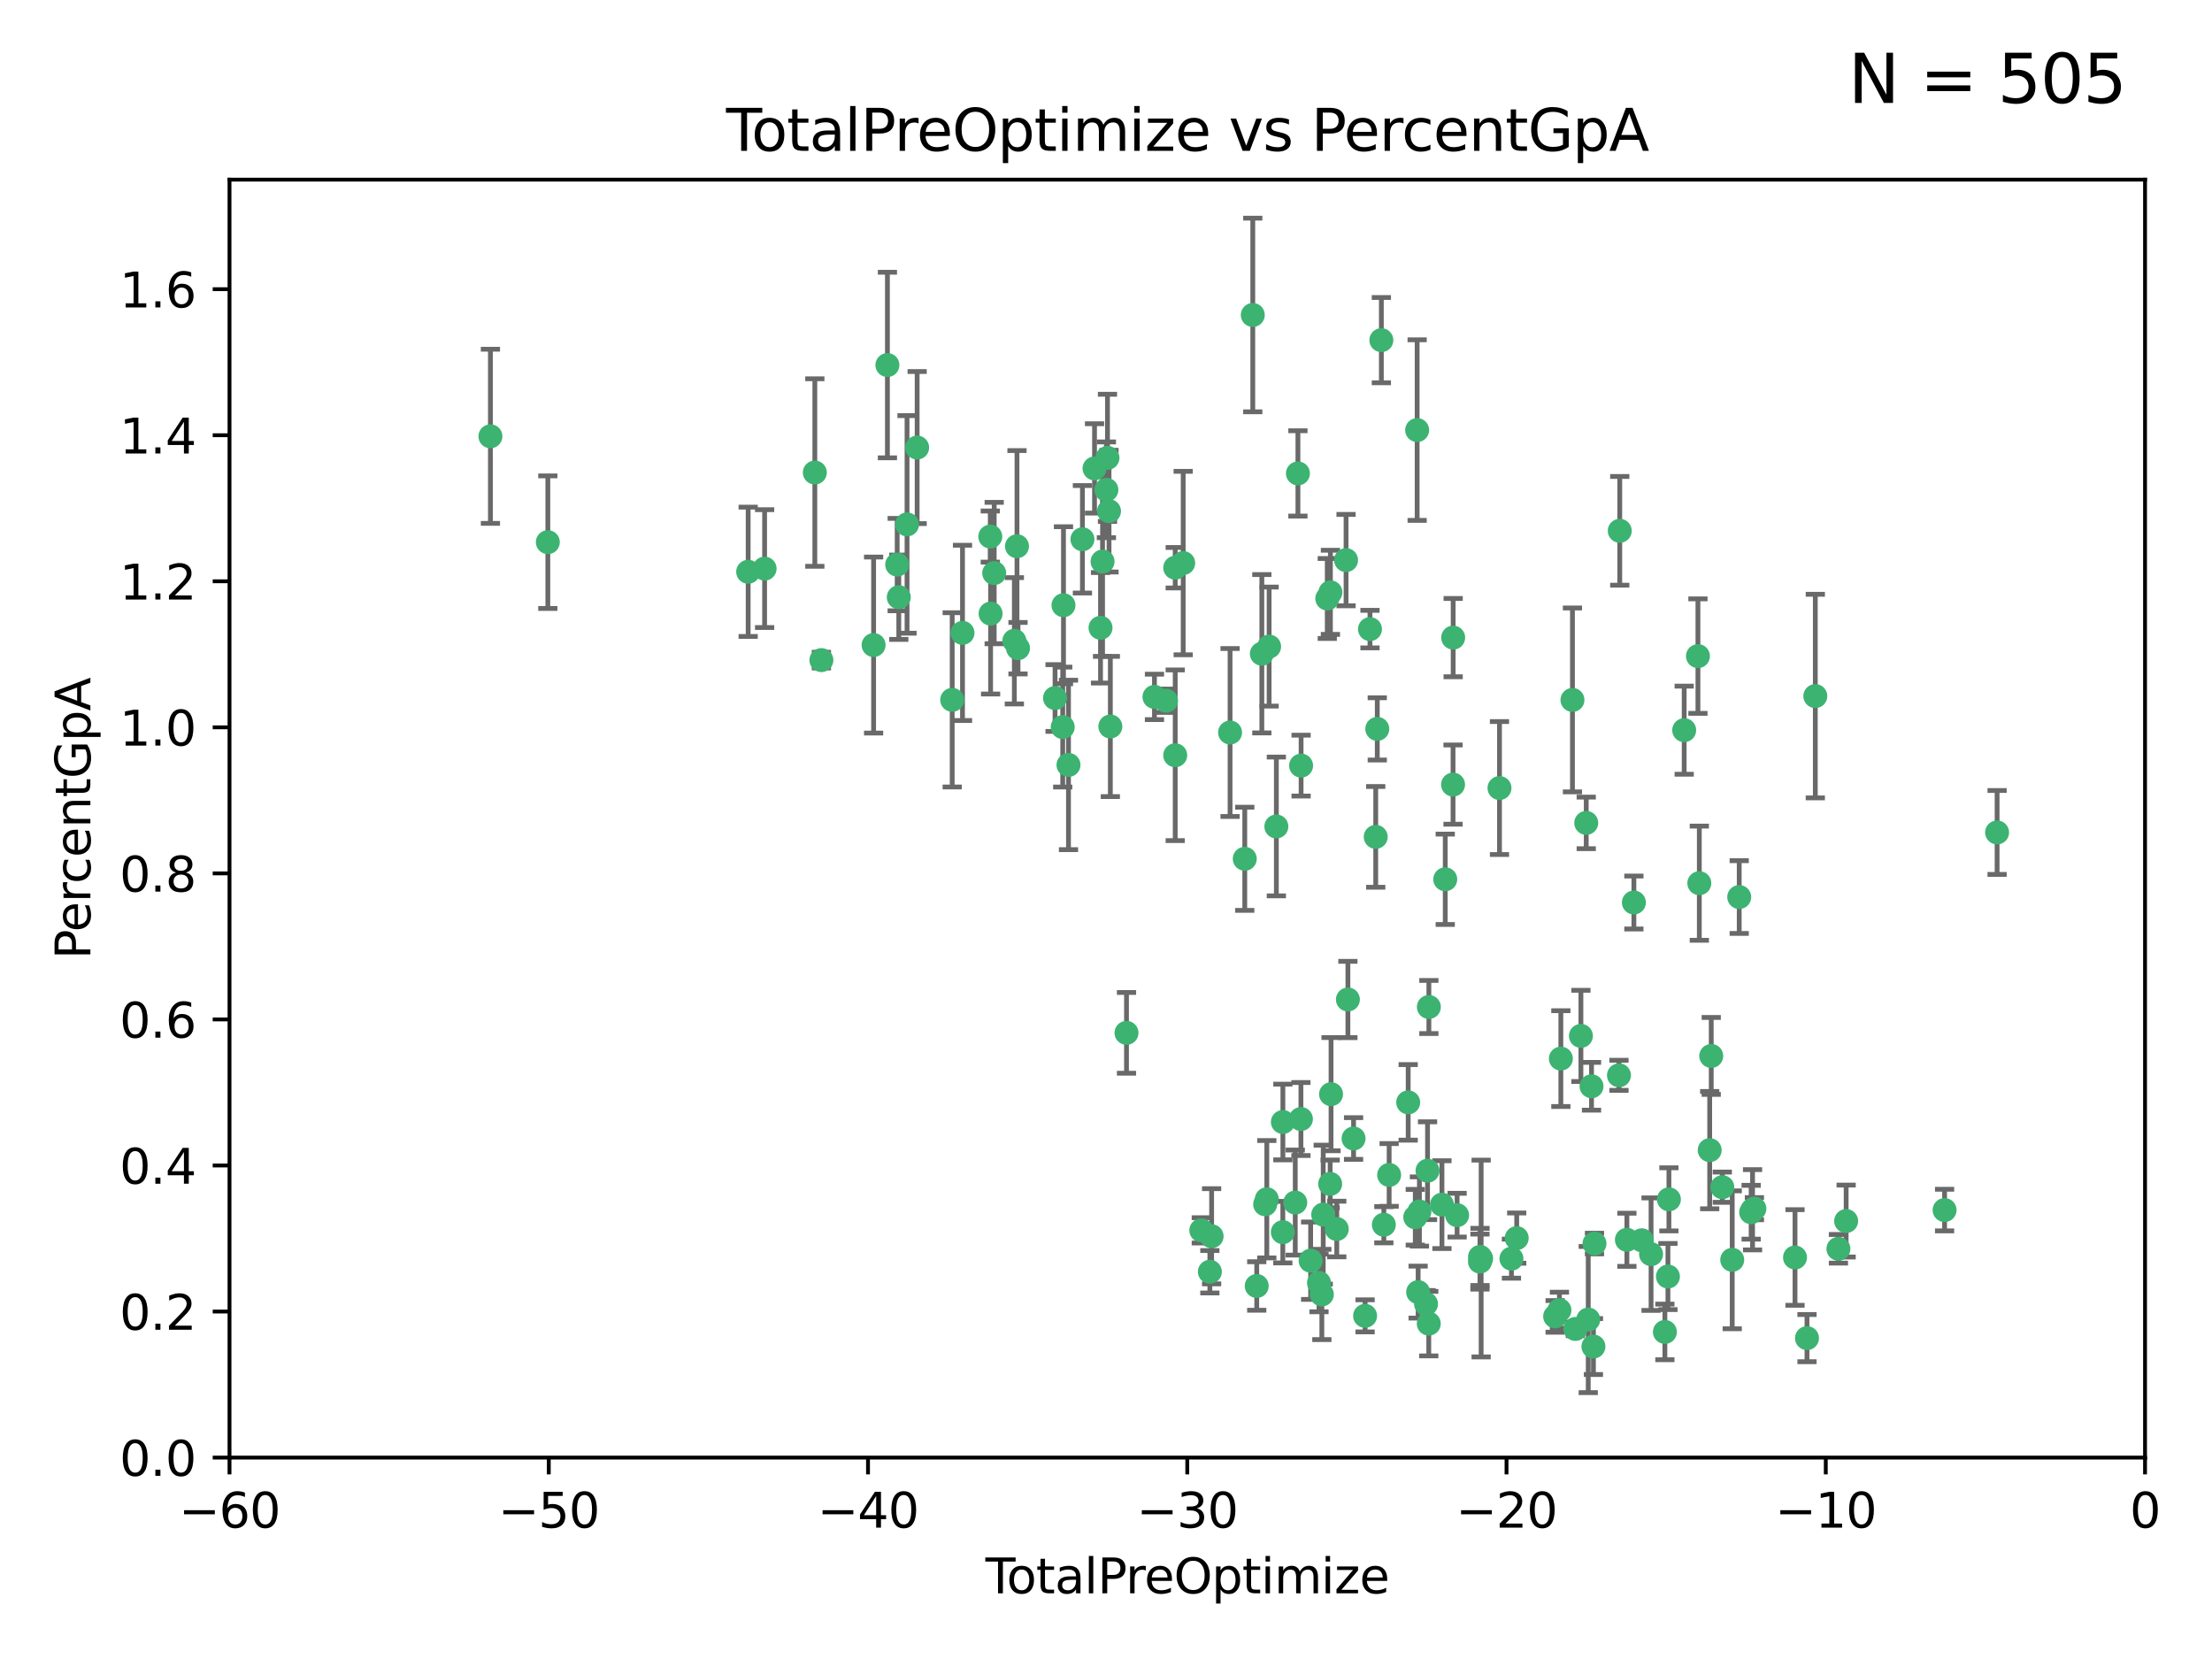 <?xml version="1.0" encoding="utf-8" standalone="no"?>
<!DOCTYPE svg PUBLIC "-//W3C//DTD SVG 1.1//EN"
  "http://www.w3.org/Graphics/SVG/1.1/DTD/svg11.dtd">
<svg xmlns:xlink="http://www.w3.org/1999/xlink" width="460.8pt" height="345.6pt" viewBox="0 0 460.8 345.6" xmlns="http://www.w3.org/2000/svg" version="1.1">
 <defs>
  <style type="text/css">*{stroke-linejoin: round; stroke-linecap: butt}</style>
 </defs>
 <g id="figure_1">
  <g id="patch_1">
   <path d="M 0 345.6 
L 460.8 345.6 
L 460.8 0 
L 0 0 
z
" style="fill: #ffffff"/>
  </g>
  <g id="axes_1">
   <g id="patch_2">
    <path d="M 47.81 303.64 
L 446.85 303.64 
L 446.85 37.422 
L 47.81 37.422 
z
" style="fill: #ffffff"/>
   </g>
   <g id="PathCollection_1">
    <defs>
     <path id="m8a704d7fec" d="M 0 1.118 
C 0.297 1.118 0.581 1 0.791 0.791 
C 1 0.581 1.118 0.297 1.118 0 
C 1.118 -0.297 1 -0.581 0.791 -0.791 
C 0.581 -1 0.297 -1.118 0 -1.118 
C -0.297 -1.118 -0.581 -1 -0.791 -0.791 
C -1 -0.581 -1.118 -0.297 -1.118 0 
C -1.118 0.297 -1 0.581 -0.791 0.791 
C -0.581 1 -0.297 1.118 0 1.118 
z
" style="stroke: #3cb371"/>
    </defs>
    <g clip-path="url(#pbaf1d42955)">
     <use xlink:href="#m8a704d7fec" x="102.164" y="90.888" style="fill: #3cb371; stroke: #3cb371"/>
     <use xlink:href="#m8a704d7fec" x="114.124" y="112.942" style="fill: #3cb371; stroke: #3cb371"/>
     <use xlink:href="#m8a704d7fec" x="155.856" y="119.112" style="fill: #3cb371; stroke: #3cb371"/>
     <use xlink:href="#m8a704d7fec" x="159.282" y="118.454" style="fill: #3cb371; stroke: #3cb371"/>
     <use xlink:href="#m8a704d7fec" x="169.745" y="98.439" style="fill: #3cb371; stroke: #3cb371"/>
     <use xlink:href="#m8a704d7fec" x="171.112" y="137.512" style="fill: #3cb371; stroke: #3cb371"/>
     <use xlink:href="#m8a704d7fec" x="181.987" y="134.376" style="fill: #3cb371; stroke: #3cb371"/>
     <use xlink:href="#m8a704d7fec" x="184.865" y="76.047" style="fill: #3cb371; stroke: #3cb371"/>
     <use xlink:href="#m8a704d7fec" x="186.9" y="117.614" style="fill: #3cb371; stroke: #3cb371"/>
     <use xlink:href="#m8a704d7fec" x="187.234" y="124.412" style="fill: #3cb371; stroke: #3cb371"/>
     <use xlink:href="#m8a704d7fec" x="188.952" y="109.243" style="fill: #3cb371; stroke: #3cb371"/>
     <use xlink:href="#m8a704d7fec" x="191.057" y="93.234" style="fill: #3cb371; stroke: #3cb371"/>
     <use xlink:href="#m8a704d7fec" x="198.36" y="145.792" style="fill: #3cb371; stroke: #3cb371"/>
     <use xlink:href="#m8a704d7fec" x="200.507" y="131.841" style="fill: #3cb371; stroke: #3cb371"/>
     <use xlink:href="#m8a704d7fec" x="206.294" y="111.775" style="fill: #3cb371; stroke: #3cb371"/>
     <use xlink:href="#m8a704d7fec" x="206.359" y="127.827" style="fill: #3cb371; stroke: #3cb371"/>
     <use xlink:href="#m8a704d7fec" x="207.111" y="119.376" style="fill: #3cb371; stroke: #3cb371"/>
     <use xlink:href="#m8a704d7fec" x="211.307" y="133.489" style="fill: #3cb371; stroke: #3cb371"/>
     <use xlink:href="#m8a704d7fec" x="211.857" y="113.791" style="fill: #3cb371; stroke: #3cb371"/>
     <use xlink:href="#m8a704d7fec" x="212.071" y="135.027" style="fill: #3cb371; stroke: #3cb371"/>
     <use xlink:href="#m8a704d7fec" x="219.785" y="145.415" style="fill: #3cb371; stroke: #3cb371"/>
     <use xlink:href="#m8a704d7fec" x="221.385" y="151.463" style="fill: #3cb371; stroke: #3cb371"/>
     <use xlink:href="#m8a704d7fec" x="221.544" y="126.078" style="fill: #3cb371; stroke: #3cb371"/>
     <use xlink:href="#m8a704d7fec" x="222.586" y="159.348" style="fill: #3cb371; stroke: #3cb371"/>
     <use xlink:href="#m8a704d7fec" x="225.49" y="112.342" style="fill: #3cb371; stroke: #3cb371"/>
     <use xlink:href="#m8a704d7fec" x="228.01" y="97.58" style="fill: #3cb371; stroke: #3cb371"/>
     <use xlink:href="#m8a704d7fec" x="229.259" y="130.782" style="fill: #3cb371; stroke: #3cb371"/>
     <use xlink:href="#m8a704d7fec" x="229.683" y="116.981" style="fill: #3cb371; stroke: #3cb371"/>
     <use xlink:href="#m8a704d7fec" x="230.481" y="102.036" style="fill: #3cb371; stroke: #3cb371"/>
     <use xlink:href="#m8a704d7fec" x="230.709" y="95.379" style="fill: #3cb371; stroke: #3cb371"/>
     <use xlink:href="#m8a704d7fec" x="231.029" y="106.481" style="fill: #3cb371; stroke: #3cb371"/>
     <use xlink:href="#m8a704d7fec" x="231.305" y="151.339" style="fill: #3cb371; stroke: #3cb371"/>
     <use xlink:href="#m8a704d7fec" x="234.671" y="215.165" style="fill: #3cb371; stroke: #3cb371"/>
     <use xlink:href="#m8a704d7fec" x="240.496" y="145.177" style="fill: #3cb371; stroke: #3cb371"/>
     <use xlink:href="#m8a704d7fec" x="242.911" y="145.973" style="fill: #3cb371; stroke: #3cb371"/>
     <use xlink:href="#m8a704d7fec" x="244.821" y="118.263" style="fill: #3cb371; stroke: #3cb371"/>
     <use xlink:href="#m8a704d7fec" x="244.821" y="157.336" style="fill: #3cb371; stroke: #3cb371"/>
     <use xlink:href="#m8a704d7fec" x="246.481" y="117.295" style="fill: #3cb371; stroke: #3cb371"/>
     <use xlink:href="#m8a704d7fec" x="250.252" y="256.302" style="fill: #3cb371; stroke: #3cb371"/>
     <use xlink:href="#m8a704d7fec" x="252.037" y="264.929" style="fill: #3cb371; stroke: #3cb371"/>
     <use xlink:href="#m8a704d7fec" x="252.403" y="257.534" style="fill: #3cb371; stroke: #3cb371"/>
     <use xlink:href="#m8a704d7fec" x="256.245" y="152.594" style="fill: #3cb371; stroke: #3cb371"/>
     <use xlink:href="#m8a704d7fec" x="259.308" y="178.902" style="fill: #3cb371; stroke: #3cb371"/>
     <use xlink:href="#m8a704d7fec" x="260.978" y="65.615" style="fill: #3cb371; stroke: #3cb371"/>
     <use xlink:href="#m8a704d7fec" x="261.801" y="267.892" style="fill: #3cb371; stroke: #3cb371"/>
     <use xlink:href="#m8a704d7fec" x="262.865" y="136.185" style="fill: #3cb371; stroke: #3cb371"/>
     <use xlink:href="#m8a704d7fec" x="263.552" y="250.873" style="fill: #3cb371; stroke: #3cb371"/>
     <use xlink:href="#m8a704d7fec" x="263.9" y="249.822" style="fill: #3cb371; stroke: #3cb371"/>
     <use xlink:href="#m8a704d7fec" x="264.38" y="134.696" style="fill: #3cb371; stroke: #3cb371"/>
     <use xlink:href="#m8a704d7fec" x="265.888" y="172.168" style="fill: #3cb371; stroke: #3cb371"/>
     <use xlink:href="#m8a704d7fec" x="267.235" y="256.678" style="fill: #3cb371; stroke: #3cb371"/>
     <use xlink:href="#m8a704d7fec" x="267.248" y="233.733" style="fill: #3cb371; stroke: #3cb371"/>
     <use xlink:href="#m8a704d7fec" x="269.825" y="250.516" style="fill: #3cb371; stroke: #3cb371"/>
     <use xlink:href="#m8a704d7fec" x="270.381" y="98.62" style="fill: #3cb371; stroke: #3cb371"/>
     <use xlink:href="#m8a704d7fec" x="271.007" y="233.111" style="fill: #3cb371; stroke: #3cb371"/>
     <use xlink:href="#m8a704d7fec" x="271.041" y="159.493" style="fill: #3cb371; stroke: #3cb371"/>
     <use xlink:href="#m8a704d7fec" x="273.031" y="262.628" style="fill: #3cb371; stroke: #3cb371"/>
     <use xlink:href="#m8a704d7fec" x="274.773" y="267.254" style="fill: #3cb371; stroke: #3cb371"/>
     <use xlink:href="#m8a704d7fec" x="275.364" y="269.657" style="fill: #3cb371; stroke: #3cb371"/>
     <use xlink:href="#m8a704d7fec" x="275.651" y="253.027" style="fill: #3cb371; stroke: #3cb371"/>
     <use xlink:href="#m8a704d7fec" x="276.495" y="124.676" style="fill: #3cb371; stroke: #3cb371"/>
     <use xlink:href="#m8a704d7fec" x="277.098" y="246.632" style="fill: #3cb371; stroke: #3cb371"/>
     <use xlink:href="#m8a704d7fec" x="277.15" y="123.393" style="fill: #3cb371; stroke: #3cb371"/>
     <use xlink:href="#m8a704d7fec" x="277.281" y="227.934" style="fill: #3cb371; stroke: #3cb371"/>
     <use xlink:href="#m8a704d7fec" x="278.473" y="256.025" style="fill: #3cb371; stroke: #3cb371"/>
     <use xlink:href="#m8a704d7fec" x="280.408" y="116.68" style="fill: #3cb371; stroke: #3cb371"/>
     <use xlink:href="#m8a704d7fec" x="280.793" y="208.21" style="fill: #3cb371; stroke: #3cb371"/>
     <use xlink:href="#m8a704d7fec" x="281.973" y="237.171" style="fill: #3cb371; stroke: #3cb371"/>
     <use xlink:href="#m8a704d7fec" x="284.374" y="274.114" style="fill: #3cb371; stroke: #3cb371"/>
     <use xlink:href="#m8a704d7fec" x="285.392" y="131.055" style="fill: #3cb371; stroke: #3cb371"/>
     <use xlink:href="#m8a704d7fec" x="286.59" y="174.337" style="fill: #3cb371; stroke: #3cb371"/>
     <use xlink:href="#m8a704d7fec" x="286.911" y="151.842" style="fill: #3cb371; stroke: #3cb371"/>
     <use xlink:href="#m8a704d7fec" x="287.761" y="70.861" style="fill: #3cb371; stroke: #3cb371"/>
     <use xlink:href="#m8a704d7fec" x="288.281" y="255.135" style="fill: #3cb371; stroke: #3cb371"/>
     <use xlink:href="#m8a704d7fec" x="289.384" y="244.763" style="fill: #3cb371; stroke: #3cb371"/>
     <use xlink:href="#m8a704d7fec" x="293.351" y="229.645" style="fill: #3cb371; stroke: #3cb371"/>
     <use xlink:href="#m8a704d7fec" x="294.826" y="253.571" style="fill: #3cb371; stroke: #3cb371"/>
     <use xlink:href="#m8a704d7fec" x="295.217" y="89.595" style="fill: #3cb371; stroke: #3cb371"/>
     <use xlink:href="#m8a704d7fec" x="295.423" y="269.168" style="fill: #3cb371; stroke: #3cb371"/>
     <use xlink:href="#m8a704d7fec" x="295.69" y="252.376" style="fill: #3cb371; stroke: #3cb371"/>
     <use xlink:href="#m8a704d7fec" x="297.068" y="271.638" style="fill: #3cb371; stroke: #3cb371"/>
     <use xlink:href="#m8a704d7fec" x="297.382" y="243.883" style="fill: #3cb371; stroke: #3cb371"/>
     <use xlink:href="#m8a704d7fec" x="297.639" y="275.736" style="fill: #3cb371; stroke: #3cb371"/>
     <use xlink:href="#m8a704d7fec" x="297.66" y="209.773" style="fill: #3cb371; stroke: #3cb371"/>
     <use xlink:href="#m8a704d7fec" x="300.387" y="250.951" style="fill: #3cb371; stroke: #3cb371"/>
     <use xlink:href="#m8a704d7fec" x="301.071" y="183.172" style="fill: #3cb371; stroke: #3cb371"/>
     <use xlink:href="#m8a704d7fec" x="302.695" y="163.444" style="fill: #3cb371; stroke: #3cb371"/>
     <use xlink:href="#m8a704d7fec" x="302.721" y="132.827" style="fill: #3cb371; stroke: #3cb371"/>
     <use xlink:href="#m8a704d7fec" x="303.542" y="253.142" style="fill: #3cb371; stroke: #3cb371"/>
     <use xlink:href="#m8a704d7fec" x="308.303" y="262.816" style="fill: #3cb371; stroke: #3cb371"/>
     <use xlink:href="#m8a704d7fec" x="308.316" y="261.839" style="fill: #3cb371; stroke: #3cb371"/>
     <use xlink:href="#m8a704d7fec" x="308.548" y="262.174" style="fill: #3cb371; stroke: #3cb371"/>
     <use xlink:href="#m8a704d7fec" x="312.371" y="164.163" style="fill: #3cb371; stroke: #3cb371"/>
     <use xlink:href="#m8a704d7fec" x="314.861" y="262.202" style="fill: #3cb371; stroke: #3cb371"/>
     <use xlink:href="#m8a704d7fec" x="315.958" y="257.921" style="fill: #3cb371; stroke: #3cb371"/>
     <use xlink:href="#m8a704d7fec" x="323.966" y="274.228" style="fill: #3cb371; stroke: #3cb371"/>
     <use xlink:href="#m8a704d7fec" x="324.859" y="272.938" style="fill: #3cb371; stroke: #3cb371"/>
     <use xlink:href="#m8a704d7fec" x="325.156" y="220.526" style="fill: #3cb371; stroke: #3cb371"/>
     <use xlink:href="#m8a704d7fec" x="327.572" y="145.808" style="fill: #3cb371; stroke: #3cb371"/>
     <use xlink:href="#m8a704d7fec" x="328.176" y="276.843" style="fill: #3cb371; stroke: #3cb371"/>
     <use xlink:href="#m8a704d7fec" x="329.333" y="215.797" style="fill: #3cb371; stroke: #3cb371"/>
     <use xlink:href="#m8a704d7fec" x="330.441" y="171.425" style="fill: #3cb371; stroke: #3cb371"/>
     <use xlink:href="#m8a704d7fec" x="330.86" y="274.885" style="fill: #3cb371; stroke: #3cb371"/>
     <use xlink:href="#m8a704d7fec" x="331.543" y="226.289" style="fill: #3cb371; stroke: #3cb371"/>
     <use xlink:href="#m8a704d7fec" x="331.94" y="280.509" style="fill: #3cb371; stroke: #3cb371"/>
     <use xlink:href="#m8a704d7fec" x="332.161" y="259.054" style="fill: #3cb371; stroke: #3cb371"/>
     <use xlink:href="#m8a704d7fec" x="337.261" y="224.007" style="fill: #3cb371; stroke: #3cb371"/>
     <use xlink:href="#m8a704d7fec" x="337.425" y="110.578" style="fill: #3cb371; stroke: #3cb371"/>
     <use xlink:href="#m8a704d7fec" x="338.911" y="258.27" style="fill: #3cb371; stroke: #3cb371"/>
     <use xlink:href="#m8a704d7fec" x="340.369" y="188.006" style="fill: #3cb371; stroke: #3cb371"/>
     <use xlink:href="#m8a704d7fec" x="342.014" y="258.372" style="fill: #3cb371; stroke: #3cb371"/>
     <use xlink:href="#m8a704d7fec" x="343.946" y="261.265" style="fill: #3cb371; stroke: #3cb371"/>
     <use xlink:href="#m8a704d7fec" x="346.827" y="277.465" style="fill: #3cb371; stroke: #3cb371"/>
     <use xlink:href="#m8a704d7fec" x="347.461" y="265.925" style="fill: #3cb371; stroke: #3cb371"/>
     <use xlink:href="#m8a704d7fec" x="347.665" y="249.843" style="fill: #3cb371; stroke: #3cb371"/>
     <use xlink:href="#m8a704d7fec" x="350.846" y="152.109" style="fill: #3cb371; stroke: #3cb371"/>
     <use xlink:href="#m8a704d7fec" x="353.711" y="136.681" style="fill: #3cb371; stroke: #3cb371"/>
     <use xlink:href="#m8a704d7fec" x="353.999" y="183.985" style="fill: #3cb371; stroke: #3cb371"/>
     <use xlink:href="#m8a704d7fec" x="356.161" y="239.596" style="fill: #3cb371; stroke: #3cb371"/>
     <use xlink:href="#m8a704d7fec" x="356.481" y="219.972" style="fill: #3cb371; stroke: #3cb371"/>
     <use xlink:href="#m8a704d7fec" x="358.788" y="247.315" style="fill: #3cb371; stroke: #3cb371"/>
     <use xlink:href="#m8a704d7fec" x="360.854" y="262.444" style="fill: #3cb371; stroke: #3cb371"/>
     <use xlink:href="#m8a704d7fec" x="362.311" y="186.871" style="fill: #3cb371; stroke: #3cb371"/>
     <use xlink:href="#m8a704d7fec" x="364.795" y="252.531" style="fill: #3cb371; stroke: #3cb371"/>
     <use xlink:href="#m8a704d7fec" x="365.087" y="252.017" style="fill: #3cb371; stroke: #3cb371"/>
     <use xlink:href="#m8a704d7fec" x="365.473" y="251.787" style="fill: #3cb371; stroke: #3cb371"/>
     <use xlink:href="#m8a704d7fec" x="373.935" y="261.957" style="fill: #3cb371; stroke: #3cb371"/>
     <use xlink:href="#m8a704d7fec" x="376.429" y="278.754" style="fill: #3cb371; stroke: #3cb371"/>
     <use xlink:href="#m8a704d7fec" x="378.163" y="145.01" style="fill: #3cb371; stroke: #3cb371"/>
     <use xlink:href="#m8a704d7fec" x="382.976" y="260.146" style="fill: #3cb371; stroke: #3cb371"/>
     <use xlink:href="#m8a704d7fec" x="384.585" y="254.366" style="fill: #3cb371; stroke: #3cb371"/>
     <use xlink:href="#m8a704d7fec" x="405.093" y="252.079" style="fill: #3cb371; stroke: #3cb371"/>
     <use xlink:href="#m8a704d7fec" x="416.031" y="173.415" style="fill: #3cb371; stroke: #3cb371"/>
    </g>
   </g>
   <g id="matplotlib.axis_1">
    <g id="xtick_1">
     <g id="line2d_1">
      <defs>
       <path id="mf805000a56" d="M 0 0 
L 0 3.5 
" style="stroke: #000000; stroke-width: 0.8"/>
      </defs>
      <g>
       <use xlink:href="#mf805000a56" x="47.81" y="303.64" style="stroke: #000000; stroke-width: 0.8"/>
      </g>
     </g>
     <g id="text_1">
      <!-- −60 -->
      <g transform="translate(37.258 318.238)scale(0.1 -0.1)">
       <defs>
        <path id="DejaVuSans-2212" d="M 678 2272 
L 4684 2272 
L 4684 1741 
L 678 1741 
L 678 2272 
z
" transform="scale(0.016)"/>
        <path id="DejaVuSans-36" d="M 2113 2584 
Q 1688 2584 1439 2293 
Q 1191 2003 1191 1497 
Q 1191 994 1439 701 
Q 1688 409 2113 409 
Q 2538 409 2786 701 
Q 3034 994 3034 1497 
Q 3034 2003 2786 2293 
Q 2538 2584 2113 2584 
z
M 3366 4563 
L 3366 3988 
Q 3128 4100 2886 4159 
Q 2644 4219 2406 4219 
Q 1781 4219 1451 3797 
Q 1122 3375 1075 2522 
Q 1259 2794 1537 2939 
Q 1816 3084 2150 3084 
Q 2853 3084 3261 2657 
Q 3669 2231 3669 1497 
Q 3669 778 3244 343 
Q 2819 -91 2113 -91 
Q 1303 -91 875 529 
Q 447 1150 447 2328 
Q 447 3434 972 4092 
Q 1497 4750 2381 4750 
Q 2619 4750 2861 4703 
Q 3103 4656 3366 4563 
z
" transform="scale(0.016)"/>
        <path id="DejaVuSans-30" d="M 2034 4250 
Q 1547 4250 1301 3770 
Q 1056 3291 1056 2328 
Q 1056 1369 1301 889 
Q 1547 409 2034 409 
Q 2525 409 2770 889 
Q 3016 1369 3016 2328 
Q 3016 3291 2770 3770 
Q 2525 4250 2034 4250 
z
M 2034 4750 
Q 2819 4750 3233 4129 
Q 3647 3509 3647 2328 
Q 3647 1150 3233 529 
Q 2819 -91 2034 -91 
Q 1250 -91 836 529 
Q 422 1150 422 2328 
Q 422 3509 836 4129 
Q 1250 4750 2034 4750 
z
" transform="scale(0.016)"/>
       </defs>
       <use xlink:href="#DejaVuSans-2212"/>
       <use xlink:href="#DejaVuSans-36" x="83.789"/>
       <use xlink:href="#DejaVuSans-30" x="147.412"/>
      </g>
     </g>
    </g>
    <g id="xtick_2">
     <g id="line2d_2">
      <g>
       <use xlink:href="#mf805000a56" x="114.317" y="303.64" style="stroke: #000000; stroke-width: 0.8"/>
      </g>
     </g>
     <g id="text_2">
      <!-- −50 -->
      <g transform="translate(103.764 318.238)scale(0.1 -0.1)">
       <defs>
        <path id="DejaVuSans-35" d="M 691 4666 
L 3169 4666 
L 3169 4134 
L 1269 4134 
L 1269 2991 
Q 1406 3038 1543 3061 
Q 1681 3084 1819 3084 
Q 2600 3084 3056 2656 
Q 3513 2228 3513 1497 
Q 3513 744 3044 326 
Q 2575 -91 1722 -91 
Q 1428 -91 1123 -41 
Q 819 9 494 109 
L 494 744 
Q 775 591 1075 516 
Q 1375 441 1709 441 
Q 2250 441 2565 725 
Q 2881 1009 2881 1497 
Q 2881 1984 2565 2268 
Q 2250 2553 1709 2553 
Q 1456 2553 1204 2497 
Q 953 2441 691 2322 
L 691 4666 
z
" transform="scale(0.016)"/>
       </defs>
       <use xlink:href="#DejaVuSans-2212"/>
       <use xlink:href="#DejaVuSans-35" x="83.789"/>
       <use xlink:href="#DejaVuSans-30" x="147.412"/>
      </g>
     </g>
    </g>
    <g id="xtick_3">
     <g id="line2d_3">
      <g>
       <use xlink:href="#mf805000a56" x="180.823" y="303.64" style="stroke: #000000; stroke-width: 0.8"/>
      </g>
     </g>
     <g id="text_3">
      <!-- −40 -->
      <g transform="translate(170.271 318.238)scale(0.1 -0.1)">
       <defs>
        <path id="DejaVuSans-34" d="M 2419 4116 
L 825 1625 
L 2419 1625 
L 2419 4116 
z
M 2253 4666 
L 3047 4666 
L 3047 1625 
L 3713 1625 
L 3713 1100 
L 3047 1100 
L 3047 0 
L 2419 0 
L 2419 1100 
L 313 1100 
L 313 1709 
L 2253 4666 
z
" transform="scale(0.016)"/>
       </defs>
       <use xlink:href="#DejaVuSans-2212"/>
       <use xlink:href="#DejaVuSans-34" x="83.789"/>
       <use xlink:href="#DejaVuSans-30" x="147.412"/>
      </g>
     </g>
    </g>
    <g id="xtick_4">
     <g id="line2d_4">
      <g>
       <use xlink:href="#mf805000a56" x="247.33" y="303.64" style="stroke: #000000; stroke-width: 0.8"/>
      </g>
     </g>
     <g id="text_4">
      <!-- −30 -->
      <g transform="translate(236.778 318.238)scale(0.1 -0.1)">
       <defs>
        <path id="DejaVuSans-33" d="M 2597 2516 
Q 3050 2419 3304 2112 
Q 3559 1806 3559 1356 
Q 3559 666 3084 287 
Q 2609 -91 1734 -91 
Q 1441 -91 1130 -33 
Q 819 25 488 141 
L 488 750 
Q 750 597 1062 519 
Q 1375 441 1716 441 
Q 2309 441 2620 675 
Q 2931 909 2931 1356 
Q 2931 1769 2642 2001 
Q 2353 2234 1838 2234 
L 1294 2234 
L 1294 2753 
L 1863 2753 
Q 2328 2753 2575 2939 
Q 2822 3125 2822 3475 
Q 2822 3834 2567 4026 
Q 2313 4219 1838 4219 
Q 1578 4219 1281 4162 
Q 984 4106 628 3988 
L 628 4550 
Q 988 4650 1302 4700 
Q 1616 4750 1894 4750 
Q 2613 4750 3031 4423 
Q 3450 4097 3450 3541 
Q 3450 3153 3228 2886 
Q 3006 2619 2597 2516 
z
" transform="scale(0.016)"/>
       </defs>
       <use xlink:href="#DejaVuSans-2212"/>
       <use xlink:href="#DejaVuSans-33" x="83.789"/>
       <use xlink:href="#DejaVuSans-30" x="147.412"/>
      </g>
     </g>
    </g>
    <g id="xtick_5">
     <g id="line2d_5">
      <g>
       <use xlink:href="#mf805000a56" x="313.837" y="303.64" style="stroke: #000000; stroke-width: 0.8"/>
      </g>
     </g>
     <g id="text_5">
      <!-- −20 -->
      <g transform="translate(303.284 318.238)scale(0.1 -0.1)">
       <defs>
        <path id="DejaVuSans-32" d="M 1228 531 
L 3431 531 
L 3431 0 
L 469 0 
L 469 531 
Q 828 903 1448 1529 
Q 2069 2156 2228 2338 
Q 2531 2678 2651 2914 
Q 2772 3150 2772 3378 
Q 2772 3750 2511 3984 
Q 2250 4219 1831 4219 
Q 1534 4219 1204 4116 
Q 875 4013 500 3803 
L 500 4441 
Q 881 4594 1212 4672 
Q 1544 4750 1819 4750 
Q 2544 4750 2975 4387 
Q 3406 4025 3406 3419 
Q 3406 3131 3298 2873 
Q 3191 2616 2906 2266 
Q 2828 2175 2409 1742 
Q 1991 1309 1228 531 
z
" transform="scale(0.016)"/>
       </defs>
       <use xlink:href="#DejaVuSans-2212"/>
       <use xlink:href="#DejaVuSans-32" x="83.789"/>
       <use xlink:href="#DejaVuSans-30" x="147.412"/>
      </g>
     </g>
    </g>
    <g id="xtick_6">
     <g id="line2d_6">
      <g>
       <use xlink:href="#mf805000a56" x="380.343" y="303.64" style="stroke: #000000; stroke-width: 0.8"/>
      </g>
     </g>
     <g id="text_6">
      <!-- −10 -->
      <g transform="translate(369.791 318.238)scale(0.1 -0.1)">
       <defs>
        <path id="DejaVuSans-31" d="M 794 531 
L 1825 531 
L 1825 4091 
L 703 3866 
L 703 4441 
L 1819 4666 
L 2450 4666 
L 2450 531 
L 3481 531 
L 3481 0 
L 794 0 
L 794 531 
z
" transform="scale(0.016)"/>
       </defs>
       <use xlink:href="#DejaVuSans-2212"/>
       <use xlink:href="#DejaVuSans-31" x="83.789"/>
       <use xlink:href="#DejaVuSans-30" x="147.412"/>
      </g>
     </g>
    </g>
    <g id="xtick_7">
     <g id="line2d_7">
      <g>
       <use xlink:href="#mf805000a56" x="446.85" y="303.64" style="stroke: #000000; stroke-width: 0.8"/>
      </g>
     </g>
     <g id="text_7">
      <!-- 0 -->
      <g transform="translate(443.669 318.238)scale(0.1 -0.1)">
       <use xlink:href="#DejaVuSans-30"/>
      </g>
     </g>
    </g>
    <g id="text_8">
     <!-- TotalPreOptimize -->
     <g transform="translate(205.287 331.917)scale(0.1 -0.1)">
      <defs>
       <path id="DejaVuSans-54" d="M -19 4666 
L 3928 4666 
L 3928 4134 
L 2272 4134 
L 2272 0 
L 1638 0 
L 1638 4134 
L -19 4134 
L -19 4666 
z
" transform="scale(0.016)"/>
       <path id="DejaVuSans-6f" d="M 1959 3097 
Q 1497 3097 1228 2736 
Q 959 2375 959 1747 
Q 959 1119 1226 758 
Q 1494 397 1959 397 
Q 2419 397 2687 759 
Q 2956 1122 2956 1747 
Q 2956 2369 2687 2733 
Q 2419 3097 1959 3097 
z
M 1959 3584 
Q 2709 3584 3137 3096 
Q 3566 2609 3566 1747 
Q 3566 888 3137 398 
Q 2709 -91 1959 -91 
Q 1206 -91 779 398 
Q 353 888 353 1747 
Q 353 2609 779 3096 
Q 1206 3584 1959 3584 
z
" transform="scale(0.016)"/>
       <path id="DejaVuSans-74" d="M 1172 4494 
L 1172 3500 
L 2356 3500 
L 2356 3053 
L 1172 3053 
L 1172 1153 
Q 1172 725 1289 603 
Q 1406 481 1766 481 
L 2356 481 
L 2356 0 
L 1766 0 
Q 1100 0 847 248 
Q 594 497 594 1153 
L 594 3053 
L 172 3053 
L 172 3500 
L 594 3500 
L 594 4494 
L 1172 4494 
z
" transform="scale(0.016)"/>
       <path id="DejaVuSans-61" d="M 2194 1759 
Q 1497 1759 1228 1600 
Q 959 1441 959 1056 
Q 959 750 1161 570 
Q 1363 391 1709 391 
Q 2188 391 2477 730 
Q 2766 1069 2766 1631 
L 2766 1759 
L 2194 1759 
z
M 3341 1997 
L 3341 0 
L 2766 0 
L 2766 531 
Q 2569 213 2275 61 
Q 1981 -91 1556 -91 
Q 1019 -91 701 211 
Q 384 513 384 1019 
Q 384 1609 779 1909 
Q 1175 2209 1959 2209 
L 2766 2209 
L 2766 2266 
Q 2766 2663 2505 2880 
Q 2244 3097 1772 3097 
Q 1472 3097 1187 3025 
Q 903 2953 641 2809 
L 641 3341 
Q 956 3463 1253 3523 
Q 1550 3584 1831 3584 
Q 2591 3584 2966 3190 
Q 3341 2797 3341 1997 
z
" transform="scale(0.016)"/>
       <path id="DejaVuSans-6c" d="M 603 4863 
L 1178 4863 
L 1178 0 
L 603 0 
L 603 4863 
z
" transform="scale(0.016)"/>
       <path id="DejaVuSans-50" d="M 1259 4147 
L 1259 2394 
L 2053 2394 
Q 2494 2394 2734 2622 
Q 2975 2850 2975 3272 
Q 2975 3691 2734 3919 
Q 2494 4147 2053 4147 
L 1259 4147 
z
M 628 4666 
L 2053 4666 
Q 2838 4666 3239 4311 
Q 3641 3956 3641 3272 
Q 3641 2581 3239 2228 
Q 2838 1875 2053 1875 
L 1259 1875 
L 1259 0 
L 628 0 
L 628 4666 
z
" transform="scale(0.016)"/>
       <path id="DejaVuSans-72" d="M 2631 2963 
Q 2534 3019 2420 3045 
Q 2306 3072 2169 3072 
Q 1681 3072 1420 2755 
Q 1159 2438 1159 1844 
L 1159 0 
L 581 0 
L 581 3500 
L 1159 3500 
L 1159 2956 
Q 1341 3275 1631 3429 
Q 1922 3584 2338 3584 
Q 2397 3584 2469 3576 
Q 2541 3569 2628 3553 
L 2631 2963 
z
" transform="scale(0.016)"/>
       <path id="DejaVuSans-65" d="M 3597 1894 
L 3597 1613 
L 953 1613 
Q 991 1019 1311 708 
Q 1631 397 2203 397 
Q 2534 397 2845 478 
Q 3156 559 3463 722 
L 3463 178 
Q 3153 47 2828 -22 
Q 2503 -91 2169 -91 
Q 1331 -91 842 396 
Q 353 884 353 1716 
Q 353 2575 817 3079 
Q 1281 3584 2069 3584 
Q 2775 3584 3186 3129 
Q 3597 2675 3597 1894 
z
M 3022 2063 
Q 3016 2534 2758 2815 
Q 2500 3097 2075 3097 
Q 1594 3097 1305 2825 
Q 1016 2553 972 2059 
L 3022 2063 
z
" transform="scale(0.016)"/>
       <path id="DejaVuSans-4f" d="M 2522 4238 
Q 1834 4238 1429 3725 
Q 1025 3213 1025 2328 
Q 1025 1447 1429 934 
Q 1834 422 2522 422 
Q 3209 422 3611 934 
Q 4013 1447 4013 2328 
Q 4013 3213 3611 3725 
Q 3209 4238 2522 4238 
z
M 2522 4750 
Q 3503 4750 4090 4092 
Q 4678 3434 4678 2328 
Q 4678 1225 4090 567 
Q 3503 -91 2522 -91 
Q 1538 -91 948 565 
Q 359 1222 359 2328 
Q 359 3434 948 4092 
Q 1538 4750 2522 4750 
z
" transform="scale(0.016)"/>
       <path id="DejaVuSans-70" d="M 1159 525 
L 1159 -1331 
L 581 -1331 
L 581 3500 
L 1159 3500 
L 1159 2969 
Q 1341 3281 1617 3432 
Q 1894 3584 2278 3584 
Q 2916 3584 3314 3078 
Q 3713 2572 3713 1747 
Q 3713 922 3314 415 
Q 2916 -91 2278 -91 
Q 1894 -91 1617 61 
Q 1341 213 1159 525 
z
M 3116 1747 
Q 3116 2381 2855 2742 
Q 2594 3103 2138 3103 
Q 1681 3103 1420 2742 
Q 1159 2381 1159 1747 
Q 1159 1113 1420 752 
Q 1681 391 2138 391 
Q 2594 391 2855 752 
Q 3116 1113 3116 1747 
z
" transform="scale(0.016)"/>
       <path id="DejaVuSans-69" d="M 603 3500 
L 1178 3500 
L 1178 0 
L 603 0 
L 603 3500 
z
M 603 4863 
L 1178 4863 
L 1178 4134 
L 603 4134 
L 603 4863 
z
" transform="scale(0.016)"/>
       <path id="DejaVuSans-6d" d="M 3328 2828 
Q 3544 3216 3844 3400 
Q 4144 3584 4550 3584 
Q 5097 3584 5394 3201 
Q 5691 2819 5691 2113 
L 5691 0 
L 5113 0 
L 5113 2094 
Q 5113 2597 4934 2840 
Q 4756 3084 4391 3084 
Q 3944 3084 3684 2787 
Q 3425 2491 3425 1978 
L 3425 0 
L 2847 0 
L 2847 2094 
Q 2847 2600 2669 2842 
Q 2491 3084 2119 3084 
Q 1678 3084 1418 2786 
Q 1159 2488 1159 1978 
L 1159 0 
L 581 0 
L 581 3500 
L 1159 3500 
L 1159 2956 
Q 1356 3278 1631 3431 
Q 1906 3584 2284 3584 
Q 2666 3584 2933 3390 
Q 3200 3197 3328 2828 
z
" transform="scale(0.016)"/>
       <path id="DejaVuSans-7a" d="M 353 3500 
L 3084 3500 
L 3084 2975 
L 922 459 
L 3084 459 
L 3084 0 
L 275 0 
L 275 525 
L 2438 3041 
L 353 3041 
L 353 3500 
z
" transform="scale(0.016)"/>
      </defs>
      <use xlink:href="#DejaVuSans-54"/>
      <use xlink:href="#DejaVuSans-6f" x="44.084"/>
      <use xlink:href="#DejaVuSans-74" x="105.266"/>
      <use xlink:href="#DejaVuSans-61" x="144.475"/>
      <use xlink:href="#DejaVuSans-6c" x="205.754"/>
      <use xlink:href="#DejaVuSans-50" x="233.537"/>
      <use xlink:href="#DejaVuSans-72" x="292.09"/>
      <use xlink:href="#DejaVuSans-65" x="330.953"/>
      <use xlink:href="#DejaVuSans-4f" x="392.477"/>
      <use xlink:href="#DejaVuSans-70" x="471.188"/>
      <use xlink:href="#DejaVuSans-74" x="534.664"/>
      <use xlink:href="#DejaVuSans-69" x="573.873"/>
      <use xlink:href="#DejaVuSans-6d" x="601.656"/>
      <use xlink:href="#DejaVuSans-69" x="699.068"/>
      <use xlink:href="#DejaVuSans-7a" x="726.852"/>
      <use xlink:href="#DejaVuSans-65" x="779.342"/>
     </g>
    </g>
   </g>
   <g id="matplotlib.axis_2">
    <g id="ytick_1">
     <g id="line2d_8">
      <defs>
       <path id="m539eed2469" d="M 0 0 
L -3.5 0 
" style="stroke: #000000; stroke-width: 0.8"/>
      </defs>
      <g>
       <use xlink:href="#m539eed2469" x="47.81" y="303.64" style="stroke: #000000; stroke-width: 0.8"/>
      </g>
     </g>
     <g id="text_9">
      <!-- 0.0 -->
      <g transform="translate(24.907 307.439)scale(0.1 -0.1)">
       <defs>
        <path id="DejaVuSans-2e" d="M 684 794 
L 1344 794 
L 1344 0 
L 684 0 
L 684 794 
z
" transform="scale(0.016)"/>
       </defs>
       <use xlink:href="#DejaVuSans-30"/>
       <use xlink:href="#DejaVuSans-2e" x="63.623"/>
       <use xlink:href="#DejaVuSans-30" x="95.41"/>
      </g>
     </g>
    </g>
    <g id="ytick_2">
     <g id="line2d_9">
      <g>
       <use xlink:href="#m539eed2469" x="47.81" y="273.215" style="stroke: #000000; stroke-width: 0.8"/>
      </g>
     </g>
     <g id="text_10">
      <!-- 0.2 -->
      <g transform="translate(24.907 277.014)scale(0.1 -0.1)">
       <use xlink:href="#DejaVuSans-30"/>
       <use xlink:href="#DejaVuSans-2e" x="63.623"/>
       <use xlink:href="#DejaVuSans-32" x="95.41"/>
      </g>
     </g>
    </g>
    <g id="ytick_3">
     <g id="line2d_10">
      <g>
       <use xlink:href="#m539eed2469" x="47.81" y="242.79" style="stroke: #000000; stroke-width: 0.8"/>
      </g>
     </g>
     <g id="text_11">
      <!-- 0.4 -->
      <g transform="translate(24.907 246.589)scale(0.1 -0.1)">
       <use xlink:href="#DejaVuSans-30"/>
       <use xlink:href="#DejaVuSans-2e" x="63.623"/>
       <use xlink:href="#DejaVuSans-34" x="95.41"/>
      </g>
     </g>
    </g>
    <g id="ytick_4">
     <g id="line2d_11">
      <g>
       <use xlink:href="#m539eed2469" x="47.81" y="212.365" style="stroke: #000000; stroke-width: 0.8"/>
      </g>
     </g>
     <g id="text_12">
      <!-- 0.6 -->
      <g transform="translate(24.907 216.164)scale(0.1 -0.1)">
       <use xlink:href="#DejaVuSans-30"/>
       <use xlink:href="#DejaVuSans-2e" x="63.623"/>
       <use xlink:href="#DejaVuSans-36" x="95.41"/>
      </g>
     </g>
    </g>
    <g id="ytick_5">
     <g id="line2d_12">
      <g>
       <use xlink:href="#m539eed2469" x="47.81" y="181.94" style="stroke: #000000; stroke-width: 0.8"/>
      </g>
     </g>
     <g id="text_13">
      <!-- 0.8 -->
      <g transform="translate(24.907 185.739)scale(0.1 -0.1)">
       <defs>
        <path id="DejaVuSans-38" d="M 2034 2216 
Q 1584 2216 1326 1975 
Q 1069 1734 1069 1313 
Q 1069 891 1326 650 
Q 1584 409 2034 409 
Q 2484 409 2743 651 
Q 3003 894 3003 1313 
Q 3003 1734 2745 1975 
Q 2488 2216 2034 2216 
z
M 1403 2484 
Q 997 2584 770 2862 
Q 544 3141 544 3541 
Q 544 4100 942 4425 
Q 1341 4750 2034 4750 
Q 2731 4750 3128 4425 
Q 3525 4100 3525 3541 
Q 3525 3141 3298 2862 
Q 3072 2584 2669 2484 
Q 3125 2378 3379 2068 
Q 3634 1759 3634 1313 
Q 3634 634 3220 271 
Q 2806 -91 2034 -91 
Q 1263 -91 848 271 
Q 434 634 434 1313 
Q 434 1759 690 2068 
Q 947 2378 1403 2484 
z
M 1172 3481 
Q 1172 3119 1398 2916 
Q 1625 2713 2034 2713 
Q 2441 2713 2670 2916 
Q 2900 3119 2900 3481 
Q 2900 3844 2670 4047 
Q 2441 4250 2034 4250 
Q 1625 4250 1398 4047 
Q 1172 3844 1172 3481 
z
" transform="scale(0.016)"/>
       </defs>
       <use xlink:href="#DejaVuSans-30"/>
       <use xlink:href="#DejaVuSans-2e" x="63.623"/>
       <use xlink:href="#DejaVuSans-38" x="95.41"/>
      </g>
     </g>
    </g>
    <g id="ytick_6">
     <g id="line2d_13">
      <g>
       <use xlink:href="#m539eed2469" x="47.81" y="151.515" style="stroke: #000000; stroke-width: 0.8"/>
      </g>
     </g>
     <g id="text_14">
      <!-- 1.0 -->
      <g transform="translate(24.907 155.315)scale(0.1 -0.1)">
       <use xlink:href="#DejaVuSans-31"/>
       <use xlink:href="#DejaVuSans-2e" x="63.623"/>
       <use xlink:href="#DejaVuSans-30" x="95.41"/>
      </g>
     </g>
    </g>
    <g id="ytick_7">
     <g id="line2d_14">
      <g>
       <use xlink:href="#m539eed2469" x="47.81" y="121.09" style="stroke: #000000; stroke-width: 0.8"/>
      </g>
     </g>
     <g id="text_15">
      <!-- 1.2 -->
      <g transform="translate(24.907 124.89)scale(0.1 -0.1)">
       <use xlink:href="#DejaVuSans-31"/>
       <use xlink:href="#DejaVuSans-2e" x="63.623"/>
       <use xlink:href="#DejaVuSans-32" x="95.41"/>
      </g>
     </g>
    </g>
    <g id="ytick_8">
     <g id="line2d_15">
      <g>
       <use xlink:href="#m539eed2469" x="47.81" y="90.665" style="stroke: #000000; stroke-width: 0.8"/>
      </g>
     </g>
     <g id="text_16">
      <!-- 1.4 -->
      <g transform="translate(24.907 94.465)scale(0.1 -0.1)">
       <use xlink:href="#DejaVuSans-31"/>
       <use xlink:href="#DejaVuSans-2e" x="63.623"/>
       <use xlink:href="#DejaVuSans-34" x="95.41"/>
      </g>
     </g>
    </g>
    <g id="ytick_9">
     <g id="line2d_16">
      <g>
       <use xlink:href="#m539eed2469" x="47.81" y="60.241" style="stroke: #000000; stroke-width: 0.8"/>
      </g>
     </g>
     <g id="text_17">
      <!-- 1.6 -->
      <g transform="translate(24.907 64.04)scale(0.1 -0.1)">
       <use xlink:href="#DejaVuSans-31"/>
       <use xlink:href="#DejaVuSans-2e" x="63.623"/>
       <use xlink:href="#DejaVuSans-36" x="95.41"/>
      </g>
     </g>
    </g>
    <g id="text_18">
     <!-- PercentGpA -->
     <g transform="translate(18.827 199.807)rotate(-90)scale(0.1 -0.1)">
      <defs>
       <path id="DejaVuSans-63" d="M 3122 3366 
L 3122 2828 
Q 2878 2963 2633 3030 
Q 2388 3097 2138 3097 
Q 1578 3097 1268 2742 
Q 959 2388 959 1747 
Q 959 1106 1268 751 
Q 1578 397 2138 397 
Q 2388 397 2633 464 
Q 2878 531 3122 666 
L 3122 134 
Q 2881 22 2623 -34 
Q 2366 -91 2075 -91 
Q 1284 -91 818 406 
Q 353 903 353 1747 
Q 353 2603 823 3093 
Q 1294 3584 2113 3584 
Q 2378 3584 2631 3529 
Q 2884 3475 3122 3366 
z
" transform="scale(0.016)"/>
       <path id="DejaVuSans-6e" d="M 3513 2113 
L 3513 0 
L 2938 0 
L 2938 2094 
Q 2938 2591 2744 2837 
Q 2550 3084 2163 3084 
Q 1697 3084 1428 2787 
Q 1159 2491 1159 1978 
L 1159 0 
L 581 0 
L 581 3500 
L 1159 3500 
L 1159 2956 
Q 1366 3272 1645 3428 
Q 1925 3584 2291 3584 
Q 2894 3584 3203 3211 
Q 3513 2838 3513 2113 
z
" transform="scale(0.016)"/>
       <path id="DejaVuSans-47" d="M 3809 666 
L 3809 1919 
L 2778 1919 
L 2778 2438 
L 4434 2438 
L 4434 434 
Q 4069 175 3628 42 
Q 3188 -91 2688 -91 
Q 1594 -91 976 548 
Q 359 1188 359 2328 
Q 359 3472 976 4111 
Q 1594 4750 2688 4750 
Q 3144 4750 3555 4637 
Q 3966 4525 4313 4306 
L 4313 3634 
Q 3963 3931 3569 4081 
Q 3175 4231 2741 4231 
Q 1884 4231 1454 3753 
Q 1025 3275 1025 2328 
Q 1025 1384 1454 906 
Q 1884 428 2741 428 
Q 3075 428 3337 486 
Q 3600 544 3809 666 
z
" transform="scale(0.016)"/>
       <path id="DejaVuSans-41" d="M 2188 4044 
L 1331 1722 
L 3047 1722 
L 2188 4044 
z
M 1831 4666 
L 2547 4666 
L 4325 0 
L 3669 0 
L 3244 1197 
L 1141 1197 
L 716 0 
L 50 0 
L 1831 4666 
z
" transform="scale(0.016)"/>
      </defs>
      <use xlink:href="#DejaVuSans-50"/>
      <use xlink:href="#DejaVuSans-65" x="56.678"/>
      <use xlink:href="#DejaVuSans-72" x="118.201"/>
      <use xlink:href="#DejaVuSans-63" x="157.064"/>
      <use xlink:href="#DejaVuSans-65" x="212.045"/>
      <use xlink:href="#DejaVuSans-6e" x="273.568"/>
      <use xlink:href="#DejaVuSans-74" x="336.947"/>
      <use xlink:href="#DejaVuSans-47" x="376.156"/>
      <use xlink:href="#DejaVuSans-70" x="453.646"/>
      <use xlink:href="#DejaVuSans-41" x="517.123"/>
     </g>
    </g>
   </g>
   <g id="LineCollection_1">
    <path d="M 102.164 109.028 
L 102.164 72.748 
" clip-path="url(#pbaf1d42955)" style="fill: none; stroke: #696969"/>
    <path d="M 114.124 126.749 
L 114.124 99.136 
" clip-path="url(#pbaf1d42955)" style="fill: none; stroke: #696969"/>
    <path d="M 155.856 132.578 
L 155.856 105.645 
" clip-path="url(#pbaf1d42955)" style="fill: none; stroke: #696969"/>
    <path d="M 159.282 130.729 
L 159.282 106.178 
" clip-path="url(#pbaf1d42955)" style="fill: none; stroke: #696969"/>
    <path d="M 169.745 117.968 
L 169.745 78.911 
" clip-path="url(#pbaf1d42955)" style="fill: none; stroke: #696969"/>
    <path d="M 171.112 139.149 
L 171.112 135.874 
" clip-path="url(#pbaf1d42955)" style="fill: none; stroke: #696969"/>
    <path d="M 181.987 152.713 
L 181.987 116.039 
" clip-path="url(#pbaf1d42955)" style="fill: none; stroke: #696969"/>
    <path d="M 184.865 95.374 
L 184.865 56.719 
" clip-path="url(#pbaf1d42955)" style="fill: none; stroke: #696969"/>
    <path d="M 186.9 127.234 
L 186.9 107.993 
" clip-path="url(#pbaf1d42955)" style="fill: none; stroke: #696969"/>
    <path d="M 187.234 133.201 
L 187.234 115.622 
" clip-path="url(#pbaf1d42955)" style="fill: none; stroke: #696969"/>
    <path d="M 188.952 131.905 
L 188.952 86.581 
" clip-path="url(#pbaf1d42955)" style="fill: none; stroke: #696969"/>
    <path d="M 191.057 109.072 
L 191.057 77.396 
" clip-path="url(#pbaf1d42955)" style="fill: none; stroke: #696969"/>
    <path d="M 198.36 163.943 
L 198.36 127.641 
" clip-path="url(#pbaf1d42955)" style="fill: none; stroke: #696969"/>
    <path d="M 200.507 150.099 
L 200.507 113.583 
" clip-path="url(#pbaf1d42955)" style="fill: none; stroke: #696969"/>
    <path d="M 206.294 117.099 
L 206.294 106.452 
" clip-path="url(#pbaf1d42955)" style="fill: none; stroke: #696969"/>
    <path d="M 206.359 144.574 
L 206.359 111.081 
" clip-path="url(#pbaf1d42955)" style="fill: none; stroke: #696969"/>
    <path d="M 207.111 134.098 
L 207.111 104.653 
" clip-path="url(#pbaf1d42955)" style="fill: none; stroke: #696969"/>
    <path d="M 211.307 146.643 
L 211.307 120.334 
" clip-path="url(#pbaf1d42955)" style="fill: none; stroke: #696969"/>
    <path d="M 211.857 133.715 
L 211.857 93.866 
" clip-path="url(#pbaf1d42955)" style="fill: none; stroke: #696969"/>
    <path d="M 212.071 140.389 
L 212.071 129.666 
" clip-path="url(#pbaf1d42955)" style="fill: none; stroke: #696969"/>
    <path d="M 219.785 152.367 
L 219.785 138.462 
" clip-path="url(#pbaf1d42955)" style="fill: none; stroke: #696969"/>
    <path d="M 221.385 163.951 
L 221.385 138.975 
" clip-path="url(#pbaf1d42955)" style="fill: none; stroke: #696969"/>
    <path d="M 221.544 142.43 
L 221.544 109.726 
" clip-path="url(#pbaf1d42955)" style="fill: none; stroke: #696969"/>
    <path d="M 222.586 176.995 
L 222.586 141.701 
" clip-path="url(#pbaf1d42955)" style="fill: none; stroke: #696969"/>
    <path d="M 225.49 123.537 
L 225.49 101.147 
" clip-path="url(#pbaf1d42955)" style="fill: none; stroke: #696969"/>
    <path d="M 228.01 106.886 
L 228.01 88.275 
" clip-path="url(#pbaf1d42955)" style="fill: none; stroke: #696969"/>
    <path d="M 229.259 142.291 
L 229.259 119.274 
" clip-path="url(#pbaf1d42955)" style="fill: none; stroke: #696969"/>
    <path d="M 229.683 136.737 
L 229.683 97.225 
" clip-path="url(#pbaf1d42955)" style="fill: none; stroke: #696969"/>
    <path d="M 230.481 112.011 
L 230.481 92.061 
" clip-path="url(#pbaf1d42955)" style="fill: none; stroke: #696969"/>
    <path d="M 230.709 108.623 
L 230.709 82.135 
" clip-path="url(#pbaf1d42955)" style="fill: none; stroke: #696969"/>
    <path d="M 231.029 119.156 
L 231.029 93.806 
" clip-path="url(#pbaf1d42955)" style="fill: none; stroke: #696969"/>
    <path d="M 231.305 165.943 
L 231.305 136.735 
" clip-path="url(#pbaf1d42955)" style="fill: none; stroke: #696969"/>
    <path d="M 234.671 223.575 
L 234.671 206.755 
" clip-path="url(#pbaf1d42955)" style="fill: none; stroke: #696969"/>
    <path d="M 240.496 149.907 
L 240.496 140.447 
" clip-path="url(#pbaf1d42955)" style="fill: none; stroke: #696969"/>
    <path d="M 242.911 148.403 
L 242.911 143.542 
" clip-path="url(#pbaf1d42955)" style="fill: none; stroke: #696969"/>
    <path d="M 244.821 122.479 
L 244.821 114.047 
" clip-path="url(#pbaf1d42955)" style="fill: none; stroke: #696969"/>
    <path d="M 244.821 175.112 
L 244.821 139.559 
" clip-path="url(#pbaf1d42955)" style="fill: none; stroke: #696969"/>
    <path d="M 246.481 136.401 
L 246.481 98.189 
" clip-path="url(#pbaf1d42955)" style="fill: none; stroke: #696969"/>
    <path d="M 250.252 258.935 
L 250.252 253.67 
" clip-path="url(#pbaf1d42955)" style="fill: none; stroke: #696969"/>
    <path d="M 252.037 269.347 
L 252.037 260.51 
" clip-path="url(#pbaf1d42955)" style="fill: none; stroke: #696969"/>
    <path d="M 252.403 267.448 
L 252.403 247.62 
" clip-path="url(#pbaf1d42955)" style="fill: none; stroke: #696969"/>
    <path d="M 256.245 170.086 
L 256.245 135.103 
" clip-path="url(#pbaf1d42955)" style="fill: none; stroke: #696969"/>
    <path d="M 259.308 189.647 
L 259.308 168.157 
" clip-path="url(#pbaf1d42955)" style="fill: none; stroke: #696969"/>
    <path d="M 260.978 85.786 
L 260.978 45.445 
" clip-path="url(#pbaf1d42955)" style="fill: none; stroke: #696969"/>
    <path d="M 261.801 272.944 
L 261.801 262.841 
" clip-path="url(#pbaf1d42955)" style="fill: none; stroke: #696969"/>
    <path d="M 262.865 152.678 
L 262.865 119.692 
" clip-path="url(#pbaf1d42955)" style="fill: none; stroke: #696969"/>
    <path d="M 263.552 251.361 
L 263.552 250.385 
" clip-path="url(#pbaf1d42955)" style="fill: none; stroke: #696969"/>
    <path d="M 263.9 262.046 
L 263.9 237.598 
" clip-path="url(#pbaf1d42955)" style="fill: none; stroke: #696969"/>
    <path d="M 264.38 147.092 
L 264.38 122.3 
" clip-path="url(#pbaf1d42955)" style="fill: none; stroke: #696969"/>
    <path d="M 265.888 186.626 
L 265.888 157.71 
" clip-path="url(#pbaf1d42955)" style="fill: none; stroke: #696969"/>
    <path d="M 267.235 263.085 
L 267.235 250.271 
" clip-path="url(#pbaf1d42955)" style="fill: none; stroke: #696969"/>
    <path d="M 267.248 241.619 
L 267.248 225.847 
" clip-path="url(#pbaf1d42955)" style="fill: none; stroke: #696969"/>
    <path d="M 269.825 261.461 
L 269.825 239.571 
" clip-path="url(#pbaf1d42955)" style="fill: none; stroke: #696969"/>
    <path d="M 270.381 107.507 
L 270.381 89.732 
" clip-path="url(#pbaf1d42955)" style="fill: none; stroke: #696969"/>
    <path d="M 271.007 240.712 
L 271.007 225.511 
" clip-path="url(#pbaf1d42955)" style="fill: none; stroke: #696969"/>
    <path d="M 271.041 165.836 
L 271.041 153.151 
" clip-path="url(#pbaf1d42955)" style="fill: none; stroke: #696969"/>
    <path d="M 273.031 270.686 
L 273.031 254.571 
" clip-path="url(#pbaf1d42955)" style="fill: none; stroke: #696969"/>
    <path d="M 274.773 273.264 
L 274.773 261.243 
" clip-path="url(#pbaf1d42955)" style="fill: none; stroke: #696969"/>
    <path d="M 275.364 279.062 
L 275.364 260.252 
" clip-path="url(#pbaf1d42955)" style="fill: none; stroke: #696969"/>
    <path d="M 275.651 267.494 
L 275.651 238.56 
" clip-path="url(#pbaf1d42955)" style="fill: none; stroke: #696969"/>
    <path d="M 276.495 133.004 
L 276.495 116.348 
" clip-path="url(#pbaf1d42955)" style="fill: none; stroke: #696969"/>
    <path d="M 277.098 251.609 
L 277.098 241.655 
" clip-path="url(#pbaf1d42955)" style="fill: none; stroke: #696969"/>
    <path d="M 277.15 132.157 
L 277.15 114.628 
" clip-path="url(#pbaf1d42955)" style="fill: none; stroke: #696969"/>
    <path d="M 277.281 239.724 
L 277.281 216.143 
" clip-path="url(#pbaf1d42955)" style="fill: none; stroke: #696969"/>
    <path d="M 278.473 261.82 
L 278.473 250.231 
" clip-path="url(#pbaf1d42955)" style="fill: none; stroke: #696969"/>
    <path d="M 280.408 126.199 
L 280.408 107.162 
" clip-path="url(#pbaf1d42955)" style="fill: none; stroke: #696969"/>
    <path d="M 280.793 216.16 
L 280.793 200.26 
" clip-path="url(#pbaf1d42955)" style="fill: none; stroke: #696969"/>
    <path d="M 281.973 241.515 
L 281.973 232.826 
" clip-path="url(#pbaf1d42955)" style="fill: none; stroke: #696969"/>
    <path d="M 284.374 277.454 
L 284.374 270.773 
" clip-path="url(#pbaf1d42955)" style="fill: none; stroke: #696969"/>
    <path d="M 285.392 134.965 
L 285.392 127.145 
" clip-path="url(#pbaf1d42955)" style="fill: none; stroke: #696969"/>
    <path d="M 286.59 184.833 
L 286.59 163.841 
" clip-path="url(#pbaf1d42955)" style="fill: none; stroke: #696969"/>
    <path d="M 286.911 158.326 
L 286.911 145.358 
" clip-path="url(#pbaf1d42955)" style="fill: none; stroke: #696969"/>
    <path d="M 287.761 79.744 
L 287.761 61.978 
" clip-path="url(#pbaf1d42955)" style="fill: none; stroke: #696969"/>
    <path d="M 288.281 258.906 
L 288.281 251.365 
" clip-path="url(#pbaf1d42955)" style="fill: none; stroke: #696969"/>
    <path d="M 289.384 251.299 
L 289.384 238.228 
" clip-path="url(#pbaf1d42955)" style="fill: none; stroke: #696969"/>
    <path d="M 293.351 237.516 
L 293.351 221.775 
" clip-path="url(#pbaf1d42955)" style="fill: none; stroke: #696969"/>
    <path d="M 294.826 259.368 
L 294.826 247.775 
" clip-path="url(#pbaf1d42955)" style="fill: none; stroke: #696969"/>
    <path d="M 295.217 108.405 
L 295.217 70.785 
" clip-path="url(#pbaf1d42955)" style="fill: none; stroke: #696969"/>
    <path d="M 295.423 274.579 
L 295.423 263.758 
" clip-path="url(#pbaf1d42955)" style="fill: none; stroke: #696969"/>
    <path d="M 295.69 259.587 
L 295.69 245.164 
" clip-path="url(#pbaf1d42955)" style="fill: none; stroke: #696969"/>
    <path d="M 297.068 274.449 
L 297.068 268.827 
" clip-path="url(#pbaf1d42955)" style="fill: none; stroke: #696969"/>
    <path d="M 297.382 254.072 
L 297.382 233.695 
" clip-path="url(#pbaf1d42955)" style="fill: none; stroke: #696969"/>
    <path d="M 297.639 282.456 
L 297.639 269.017 
" clip-path="url(#pbaf1d42955)" style="fill: none; stroke: #696969"/>
    <path d="M 297.66 215.303 
L 297.66 204.243 
" clip-path="url(#pbaf1d42955)" style="fill: none; stroke: #696969"/>
    <path d="M 300.387 260.097 
L 300.387 241.805 
" clip-path="url(#pbaf1d42955)" style="fill: none; stroke: #696969"/>
    <path d="M 301.071 192.583 
L 301.071 173.76 
" clip-path="url(#pbaf1d42955)" style="fill: none; stroke: #696969"/>
    <path d="M 302.695 171.692 
L 302.695 155.195 
" clip-path="url(#pbaf1d42955)" style="fill: none; stroke: #696969"/>
    <path d="M 302.721 140.979 
L 302.721 124.675 
" clip-path="url(#pbaf1d42955)" style="fill: none; stroke: #696969"/>
    <path d="M 303.542 257.696 
L 303.542 248.587 
" clip-path="url(#pbaf1d42955)" style="fill: none; stroke: #696969"/>
    <path d="M 308.303 268.547 
L 308.303 257.084 
" clip-path="url(#pbaf1d42955)" style="fill: none; stroke: #696969"/>
    <path d="M 308.316 267.793 
L 308.316 255.886 
" clip-path="url(#pbaf1d42955)" style="fill: none; stroke: #696969"/>
    <path d="M 308.548 282.672 
L 308.548 241.675 
" clip-path="url(#pbaf1d42955)" style="fill: none; stroke: #696969"/>
    <path d="M 312.371 178.012 
L 312.371 150.313 
" clip-path="url(#pbaf1d42955)" style="fill: none; stroke: #696969"/>
    <path d="M 314.861 266.269 
L 314.861 258.135 
" clip-path="url(#pbaf1d42955)" style="fill: none; stroke: #696969"/>
    <path d="M 315.958 263.157 
L 315.958 252.686 
" clip-path="url(#pbaf1d42955)" style="fill: none; stroke: #696969"/>
    <path d="M 323.966 277.523 
L 323.966 270.934 
" clip-path="url(#pbaf1d42955)" style="fill: none; stroke: #696969"/>
    <path d="M 324.859 276.686 
L 324.859 269.19 
" clip-path="url(#pbaf1d42955)" style="fill: none; stroke: #696969"/>
    <path d="M 325.156 230.501 
L 325.156 210.55 
" clip-path="url(#pbaf1d42955)" style="fill: none; stroke: #696969"/>
    <path d="M 327.572 164.964 
L 327.572 126.651 
" clip-path="url(#pbaf1d42955)" style="fill: none; stroke: #696969"/>
    <path d="M 328.176 278.251 
L 328.176 275.435 
" clip-path="url(#pbaf1d42955)" style="fill: none; stroke: #696969"/>
    <path d="M 329.333 225.298 
L 329.333 206.295 
" clip-path="url(#pbaf1d42955)" style="fill: none; stroke: #696969"/>
    <path d="M 330.441 176.796 
L 330.441 166.055 
" clip-path="url(#pbaf1d42955)" style="fill: none; stroke: #696969"/>
    <path d="M 330.86 290.106 
L 330.86 259.664 
" clip-path="url(#pbaf1d42955)" style="fill: none; stroke: #696969"/>
    <path d="M 331.543 231.263 
L 331.543 221.315 
" clip-path="url(#pbaf1d42955)" style="fill: none; stroke: #696969"/>
    <path d="M 331.94 286.333 
L 331.94 274.686 
" clip-path="url(#pbaf1d42955)" style="fill: none; stroke: #696969"/>
    <path d="M 332.161 261.21 
L 332.161 256.898 
" clip-path="url(#pbaf1d42955)" style="fill: none; stroke: #696969"/>
    <path d="M 337.261 227.143 
L 337.261 220.871 
" clip-path="url(#pbaf1d42955)" style="fill: none; stroke: #696969"/>
    <path d="M 337.425 121.904 
L 337.425 99.253 
" clip-path="url(#pbaf1d42955)" style="fill: none; stroke: #696969"/>
    <path d="M 338.911 263.802 
L 338.911 252.737 
" clip-path="url(#pbaf1d42955)" style="fill: none; stroke: #696969"/>
    <path d="M 340.369 193.522 
L 340.369 182.491 
" clip-path="url(#pbaf1d42955)" style="fill: none; stroke: #696969"/>
    <path d="M 342.014 259.479 
L 342.014 257.265 
" clip-path="url(#pbaf1d42955)" style="fill: none; stroke: #696969"/>
    <path d="M 343.946 272.984 
L 343.946 249.546 
" clip-path="url(#pbaf1d42955)" style="fill: none; stroke: #696969"/>
    <path d="M 346.827 283.259 
L 346.827 271.671 
" clip-path="url(#pbaf1d42955)" style="fill: none; stroke: #696969"/>
    <path d="M 347.461 272.811 
L 347.461 259.038 
" clip-path="url(#pbaf1d42955)" style="fill: none; stroke: #696969"/>
    <path d="M 347.665 256.417 
L 347.665 243.269 
" clip-path="url(#pbaf1d42955)" style="fill: none; stroke: #696969"/>
    <path d="M 350.846 161.282 
L 350.846 142.935 
" clip-path="url(#pbaf1d42955)" style="fill: none; stroke: #696969"/>
    <path d="M 353.711 148.608 
L 353.711 124.753 
" clip-path="url(#pbaf1d42955)" style="fill: none; stroke: #696969"/>
    <path d="M 353.999 195.876 
L 353.999 172.094 
" clip-path="url(#pbaf1d42955)" style="fill: none; stroke: #696969"/>
    <path d="M 356.161 251.813 
L 356.161 227.378 
" clip-path="url(#pbaf1d42955)" style="fill: none; stroke: #696969"/>
    <path d="M 356.481 227.986 
L 356.481 211.957 
" clip-path="url(#pbaf1d42955)" style="fill: none; stroke: #696969"/>
    <path d="M 358.788 250.468 
L 358.788 244.163 
" clip-path="url(#pbaf1d42955)" style="fill: none; stroke: #696969"/>
    <path d="M 360.854 276.808 
L 360.854 248.08 
" clip-path="url(#pbaf1d42955)" style="fill: none; stroke: #696969"/>
    <path d="M 362.311 194.451 
L 362.311 179.292 
" clip-path="url(#pbaf1d42955)" style="fill: none; stroke: #696969"/>
    <path d="M 364.795 258.134 
L 364.795 246.929 
" clip-path="url(#pbaf1d42955)" style="fill: none; stroke: #696969"/>
    <path d="M 365.087 260.38 
L 365.087 243.654 
" clip-path="url(#pbaf1d42955)" style="fill: none; stroke: #696969"/>
    <path d="M 365.473 254.099 
L 365.473 249.475 
" clip-path="url(#pbaf1d42955)" style="fill: none; stroke: #696969"/>
    <path d="M 373.935 271.914 
L 373.935 252 
" clip-path="url(#pbaf1d42955)" style="fill: none; stroke: #696969"/>
    <path d="M 376.429 283.669 
L 376.429 273.839 
" clip-path="url(#pbaf1d42955)" style="fill: none; stroke: #696969"/>
    <path d="M 378.163 166.217 
L 378.163 123.803 
" clip-path="url(#pbaf1d42955)" style="fill: none; stroke: #696969"/>
    <path d="M 382.976 263.13 
L 382.976 257.163 
" clip-path="url(#pbaf1d42955)" style="fill: none; stroke: #696969"/>
    <path d="M 384.585 261.857 
L 384.585 246.874 
" clip-path="url(#pbaf1d42955)" style="fill: none; stroke: #696969"/>
    <path d="M 405.093 256.414 
L 405.093 247.744 
" clip-path="url(#pbaf1d42955)" style="fill: none; stroke: #696969"/>
    <path d="M 416.031 182.156 
L 416.031 164.675 
" clip-path="url(#pbaf1d42955)" style="fill: none; stroke: #696969"/>
   </g>
   <g id="line2d_17">
    <defs>
     <path id="m50bf3975aa" d="M 2 0 
L -2 -0 
" style="stroke: #696969"/>
    </defs>
    <g clip-path="url(#pbaf1d42955)">
     <use xlink:href="#m50bf3975aa" x="102.164" y="109.028" style="fill: #696969; stroke: #696969"/>
     <use xlink:href="#m50bf3975aa" x="114.124" y="126.749" style="fill: #696969; stroke: #696969"/>
     <use xlink:href="#m50bf3975aa" x="155.856" y="132.578" style="fill: #696969; stroke: #696969"/>
     <use xlink:href="#m50bf3975aa" x="159.282" y="130.729" style="fill: #696969; stroke: #696969"/>
     <use xlink:href="#m50bf3975aa" x="169.745" y="117.968" style="fill: #696969; stroke: #696969"/>
     <use xlink:href="#m50bf3975aa" x="171.112" y="139.149" style="fill: #696969; stroke: #696969"/>
     <use xlink:href="#m50bf3975aa" x="181.987" y="152.713" style="fill: #696969; stroke: #696969"/>
     <use xlink:href="#m50bf3975aa" x="184.865" y="95.374" style="fill: #696969; stroke: #696969"/>
     <use xlink:href="#m50bf3975aa" x="186.9" y="127.234" style="fill: #696969; stroke: #696969"/>
     <use xlink:href="#m50bf3975aa" x="187.234" y="133.201" style="fill: #696969; stroke: #696969"/>
     <use xlink:href="#m50bf3975aa" x="188.952" y="131.905" style="fill: #696969; stroke: #696969"/>
     <use xlink:href="#m50bf3975aa" x="191.057" y="109.072" style="fill: #696969; stroke: #696969"/>
     <use xlink:href="#m50bf3975aa" x="198.36" y="163.943" style="fill: #696969; stroke: #696969"/>
     <use xlink:href="#m50bf3975aa" x="200.507" y="150.099" style="fill: #696969; stroke: #696969"/>
     <use xlink:href="#m50bf3975aa" x="206.294" y="117.099" style="fill: #696969; stroke: #696969"/>
     <use xlink:href="#m50bf3975aa" x="206.359" y="144.574" style="fill: #696969; stroke: #696969"/>
     <use xlink:href="#m50bf3975aa" x="207.111" y="134.098" style="fill: #696969; stroke: #696969"/>
     <use xlink:href="#m50bf3975aa" x="211.307" y="146.643" style="fill: #696969; stroke: #696969"/>
     <use xlink:href="#m50bf3975aa" x="211.857" y="133.715" style="fill: #696969; stroke: #696969"/>
     <use xlink:href="#m50bf3975aa" x="212.071" y="140.389" style="fill: #696969; stroke: #696969"/>
     <use xlink:href="#m50bf3975aa" x="219.785" y="152.367" style="fill: #696969; stroke: #696969"/>
     <use xlink:href="#m50bf3975aa" x="221.385" y="163.951" style="fill: #696969; stroke: #696969"/>
     <use xlink:href="#m50bf3975aa" x="221.544" y="142.43" style="fill: #696969; stroke: #696969"/>
     <use xlink:href="#m50bf3975aa" x="222.586" y="176.995" style="fill: #696969; stroke: #696969"/>
     <use xlink:href="#m50bf3975aa" x="225.49" y="123.537" style="fill: #696969; stroke: #696969"/>
     <use xlink:href="#m50bf3975aa" x="228.01" y="106.886" style="fill: #696969; stroke: #696969"/>
     <use xlink:href="#m50bf3975aa" x="229.259" y="142.291" style="fill: #696969; stroke: #696969"/>
     <use xlink:href="#m50bf3975aa" x="229.683" y="136.737" style="fill: #696969; stroke: #696969"/>
     <use xlink:href="#m50bf3975aa" x="230.481" y="112.011" style="fill: #696969; stroke: #696969"/>
     <use xlink:href="#m50bf3975aa" x="230.709" y="108.623" style="fill: #696969; stroke: #696969"/>
     <use xlink:href="#m50bf3975aa" x="231.029" y="119.156" style="fill: #696969; stroke: #696969"/>
     <use xlink:href="#m50bf3975aa" x="231.305" y="165.943" style="fill: #696969; stroke: #696969"/>
     <use xlink:href="#m50bf3975aa" x="234.671" y="223.575" style="fill: #696969; stroke: #696969"/>
     <use xlink:href="#m50bf3975aa" x="240.496" y="149.907" style="fill: #696969; stroke: #696969"/>
     <use xlink:href="#m50bf3975aa" x="242.911" y="148.403" style="fill: #696969; stroke: #696969"/>
     <use xlink:href="#m50bf3975aa" x="244.821" y="122.479" style="fill: #696969; stroke: #696969"/>
     <use xlink:href="#m50bf3975aa" x="244.821" y="175.112" style="fill: #696969; stroke: #696969"/>
     <use xlink:href="#m50bf3975aa" x="246.481" y="136.401" style="fill: #696969; stroke: #696969"/>
     <use xlink:href="#m50bf3975aa" x="250.252" y="258.935" style="fill: #696969; stroke: #696969"/>
     <use xlink:href="#m50bf3975aa" x="252.037" y="269.347" style="fill: #696969; stroke: #696969"/>
     <use xlink:href="#m50bf3975aa" x="252.403" y="267.448" style="fill: #696969; stroke: #696969"/>
     <use xlink:href="#m50bf3975aa" x="256.245" y="170.086" style="fill: #696969; stroke: #696969"/>
     <use xlink:href="#m50bf3975aa" x="259.308" y="189.647" style="fill: #696969; stroke: #696969"/>
     <use xlink:href="#m50bf3975aa" x="260.978" y="85.786" style="fill: #696969; stroke: #696969"/>
     <use xlink:href="#m50bf3975aa" x="261.801" y="272.944" style="fill: #696969; stroke: #696969"/>
     <use xlink:href="#m50bf3975aa" x="262.865" y="152.678" style="fill: #696969; stroke: #696969"/>
     <use xlink:href="#m50bf3975aa" x="263.552" y="251.361" style="fill: #696969; stroke: #696969"/>
     <use xlink:href="#m50bf3975aa" x="263.9" y="262.046" style="fill: #696969; stroke: #696969"/>
     <use xlink:href="#m50bf3975aa" x="264.38" y="147.092" style="fill: #696969; stroke: #696969"/>
     <use xlink:href="#m50bf3975aa" x="265.888" y="186.626" style="fill: #696969; stroke: #696969"/>
     <use xlink:href="#m50bf3975aa" x="267.235" y="263.085" style="fill: #696969; stroke: #696969"/>
     <use xlink:href="#m50bf3975aa" x="267.248" y="241.619" style="fill: #696969; stroke: #696969"/>
     <use xlink:href="#m50bf3975aa" x="269.825" y="261.461" style="fill: #696969; stroke: #696969"/>
     <use xlink:href="#m50bf3975aa" x="270.381" y="107.507" style="fill: #696969; stroke: #696969"/>
     <use xlink:href="#m50bf3975aa" x="271.007" y="240.712" style="fill: #696969; stroke: #696969"/>
     <use xlink:href="#m50bf3975aa" x="271.041" y="165.836" style="fill: #696969; stroke: #696969"/>
     <use xlink:href="#m50bf3975aa" x="273.031" y="270.686" style="fill: #696969; stroke: #696969"/>
     <use xlink:href="#m50bf3975aa" x="274.773" y="273.264" style="fill: #696969; stroke: #696969"/>
     <use xlink:href="#m50bf3975aa" x="275.364" y="279.062" style="fill: #696969; stroke: #696969"/>
     <use xlink:href="#m50bf3975aa" x="275.651" y="267.494" style="fill: #696969; stroke: #696969"/>
     <use xlink:href="#m50bf3975aa" x="276.495" y="133.004" style="fill: #696969; stroke: #696969"/>
     <use xlink:href="#m50bf3975aa" x="277.098" y="251.609" style="fill: #696969; stroke: #696969"/>
     <use xlink:href="#m50bf3975aa" x="277.15" y="132.157" style="fill: #696969; stroke: #696969"/>
     <use xlink:href="#m50bf3975aa" x="277.281" y="239.724" style="fill: #696969; stroke: #696969"/>
     <use xlink:href="#m50bf3975aa" x="278.473" y="261.82" style="fill: #696969; stroke: #696969"/>
     <use xlink:href="#m50bf3975aa" x="280.408" y="126.199" style="fill: #696969; stroke: #696969"/>
     <use xlink:href="#m50bf3975aa" x="280.793" y="216.16" style="fill: #696969; stroke: #696969"/>
     <use xlink:href="#m50bf3975aa" x="281.973" y="241.515" style="fill: #696969; stroke: #696969"/>
     <use xlink:href="#m50bf3975aa" x="284.374" y="277.454" style="fill: #696969; stroke: #696969"/>
     <use xlink:href="#m50bf3975aa" x="285.392" y="134.965" style="fill: #696969; stroke: #696969"/>
     <use xlink:href="#m50bf3975aa" x="286.59" y="184.833" style="fill: #696969; stroke: #696969"/>
     <use xlink:href="#m50bf3975aa" x="286.911" y="158.326" style="fill: #696969; stroke: #696969"/>
     <use xlink:href="#m50bf3975aa" x="287.761" y="79.744" style="fill: #696969; stroke: #696969"/>
     <use xlink:href="#m50bf3975aa" x="288.281" y="258.906" style="fill: #696969; stroke: #696969"/>
     <use xlink:href="#m50bf3975aa" x="289.384" y="251.299" style="fill: #696969; stroke: #696969"/>
     <use xlink:href="#m50bf3975aa" x="293.351" y="237.516" style="fill: #696969; stroke: #696969"/>
     <use xlink:href="#m50bf3975aa" x="294.826" y="259.368" style="fill: #696969; stroke: #696969"/>
     <use xlink:href="#m50bf3975aa" x="295.217" y="108.405" style="fill: #696969; stroke: #696969"/>
     <use xlink:href="#m50bf3975aa" x="295.423" y="274.579" style="fill: #696969; stroke: #696969"/>
     <use xlink:href="#m50bf3975aa" x="295.69" y="259.587" style="fill: #696969; stroke: #696969"/>
     <use xlink:href="#m50bf3975aa" x="297.068" y="274.449" style="fill: #696969; stroke: #696969"/>
     <use xlink:href="#m50bf3975aa" x="297.382" y="254.072" style="fill: #696969; stroke: #696969"/>
     <use xlink:href="#m50bf3975aa" x="297.639" y="282.456" style="fill: #696969; stroke: #696969"/>
     <use xlink:href="#m50bf3975aa" x="297.66" y="215.303" style="fill: #696969; stroke: #696969"/>
     <use xlink:href="#m50bf3975aa" x="300.387" y="260.097" style="fill: #696969; stroke: #696969"/>
     <use xlink:href="#m50bf3975aa" x="301.071" y="192.583" style="fill: #696969; stroke: #696969"/>
     <use xlink:href="#m50bf3975aa" x="302.695" y="171.692" style="fill: #696969; stroke: #696969"/>
     <use xlink:href="#m50bf3975aa" x="302.721" y="140.979" style="fill: #696969; stroke: #696969"/>
     <use xlink:href="#m50bf3975aa" x="303.542" y="257.696" style="fill: #696969; stroke: #696969"/>
     <use xlink:href="#m50bf3975aa" x="308.303" y="268.547" style="fill: #696969; stroke: #696969"/>
     <use xlink:href="#m50bf3975aa" x="308.316" y="267.793" style="fill: #696969; stroke: #696969"/>
     <use xlink:href="#m50bf3975aa" x="308.548" y="282.672" style="fill: #696969; stroke: #696969"/>
     <use xlink:href="#m50bf3975aa" x="312.371" y="178.012" style="fill: #696969; stroke: #696969"/>
     <use xlink:href="#m50bf3975aa" x="314.861" y="266.269" style="fill: #696969; stroke: #696969"/>
     <use xlink:href="#m50bf3975aa" x="315.958" y="263.157" style="fill: #696969; stroke: #696969"/>
     <use xlink:href="#m50bf3975aa" x="323.966" y="277.523" style="fill: #696969; stroke: #696969"/>
     <use xlink:href="#m50bf3975aa" x="324.859" y="276.686" style="fill: #696969; stroke: #696969"/>
     <use xlink:href="#m50bf3975aa" x="325.156" y="230.501" style="fill: #696969; stroke: #696969"/>
     <use xlink:href="#m50bf3975aa" x="327.572" y="164.964" style="fill: #696969; stroke: #696969"/>
     <use xlink:href="#m50bf3975aa" x="328.176" y="278.251" style="fill: #696969; stroke: #696969"/>
     <use xlink:href="#m50bf3975aa" x="329.333" y="225.298" style="fill: #696969; stroke: #696969"/>
     <use xlink:href="#m50bf3975aa" x="330.441" y="176.796" style="fill: #696969; stroke: #696969"/>
     <use xlink:href="#m50bf3975aa" x="330.86" y="290.106" style="fill: #696969; stroke: #696969"/>
     <use xlink:href="#m50bf3975aa" x="331.543" y="231.263" style="fill: #696969; stroke: #696969"/>
     <use xlink:href="#m50bf3975aa" x="331.94" y="286.333" style="fill: #696969; stroke: #696969"/>
     <use xlink:href="#m50bf3975aa" x="332.161" y="261.21" style="fill: #696969; stroke: #696969"/>
     <use xlink:href="#m50bf3975aa" x="337.261" y="227.143" style="fill: #696969; stroke: #696969"/>
     <use xlink:href="#m50bf3975aa" x="337.425" y="121.904" style="fill: #696969; stroke: #696969"/>
     <use xlink:href="#m50bf3975aa" x="338.911" y="263.802" style="fill: #696969; stroke: #696969"/>
     <use xlink:href="#m50bf3975aa" x="340.369" y="193.522" style="fill: #696969; stroke: #696969"/>
     <use xlink:href="#m50bf3975aa" x="342.014" y="259.479" style="fill: #696969; stroke: #696969"/>
     <use xlink:href="#m50bf3975aa" x="343.946" y="272.984" style="fill: #696969; stroke: #696969"/>
     <use xlink:href="#m50bf3975aa" x="346.827" y="283.259" style="fill: #696969; stroke: #696969"/>
     <use xlink:href="#m50bf3975aa" x="347.461" y="272.811" style="fill: #696969; stroke: #696969"/>
     <use xlink:href="#m50bf3975aa" x="347.665" y="256.417" style="fill: #696969; stroke: #696969"/>
     <use xlink:href="#m50bf3975aa" x="350.846" y="161.282" style="fill: #696969; stroke: #696969"/>
     <use xlink:href="#m50bf3975aa" x="353.711" y="148.608" style="fill: #696969; stroke: #696969"/>
     <use xlink:href="#m50bf3975aa" x="353.999" y="195.876" style="fill: #696969; stroke: #696969"/>
     <use xlink:href="#m50bf3975aa" x="356.161" y="251.813" style="fill: #696969; stroke: #696969"/>
     <use xlink:href="#m50bf3975aa" x="356.481" y="227.986" style="fill: #696969; stroke: #696969"/>
     <use xlink:href="#m50bf3975aa" x="358.788" y="250.468" style="fill: #696969; stroke: #696969"/>
     <use xlink:href="#m50bf3975aa" x="360.854" y="276.808" style="fill: #696969; stroke: #696969"/>
     <use xlink:href="#m50bf3975aa" x="362.311" y="194.451" style="fill: #696969; stroke: #696969"/>
     <use xlink:href="#m50bf3975aa" x="364.795" y="258.134" style="fill: #696969; stroke: #696969"/>
     <use xlink:href="#m50bf3975aa" x="365.087" y="260.38" style="fill: #696969; stroke: #696969"/>
     <use xlink:href="#m50bf3975aa" x="365.473" y="254.099" style="fill: #696969; stroke: #696969"/>
     <use xlink:href="#m50bf3975aa" x="373.935" y="271.914" style="fill: #696969; stroke: #696969"/>
     <use xlink:href="#m50bf3975aa" x="376.429" y="283.669" style="fill: #696969; stroke: #696969"/>
     <use xlink:href="#m50bf3975aa" x="378.163" y="166.217" style="fill: #696969; stroke: #696969"/>
     <use xlink:href="#m50bf3975aa" x="382.976" y="263.13" style="fill: #696969; stroke: #696969"/>
     <use xlink:href="#m50bf3975aa" x="384.585" y="261.857" style="fill: #696969; stroke: #696969"/>
     <use xlink:href="#m50bf3975aa" x="405.093" y="256.414" style="fill: #696969; stroke: #696969"/>
     <use xlink:href="#m50bf3975aa" x="416.031" y="182.156" style="fill: #696969; stroke: #696969"/>
    </g>
   </g>
   <g id="line2d_18">
    <g clip-path="url(#pbaf1d42955)">
     <use xlink:href="#m50bf3975aa" x="102.164" y="72.748" style="fill: #696969; stroke: #696969"/>
     <use xlink:href="#m50bf3975aa" x="114.124" y="99.136" style="fill: #696969; stroke: #696969"/>
     <use xlink:href="#m50bf3975aa" x="155.856" y="105.645" style="fill: #696969; stroke: #696969"/>
     <use xlink:href="#m50bf3975aa" x="159.282" y="106.178" style="fill: #696969; stroke: #696969"/>
     <use xlink:href="#m50bf3975aa" x="169.745" y="78.911" style="fill: #696969; stroke: #696969"/>
     <use xlink:href="#m50bf3975aa" x="171.112" y="135.874" style="fill: #696969; stroke: #696969"/>
     <use xlink:href="#m50bf3975aa" x="181.987" y="116.039" style="fill: #696969; stroke: #696969"/>
     <use xlink:href="#m50bf3975aa" x="184.865" y="56.719" style="fill: #696969; stroke: #696969"/>
     <use xlink:href="#m50bf3975aa" x="186.9" y="107.993" style="fill: #696969; stroke: #696969"/>
     <use xlink:href="#m50bf3975aa" x="187.234" y="115.622" style="fill: #696969; stroke: #696969"/>
     <use xlink:href="#m50bf3975aa" x="188.952" y="86.581" style="fill: #696969; stroke: #696969"/>
     <use xlink:href="#m50bf3975aa" x="191.057" y="77.396" style="fill: #696969; stroke: #696969"/>
     <use xlink:href="#m50bf3975aa" x="198.36" y="127.641" style="fill: #696969; stroke: #696969"/>
     <use xlink:href="#m50bf3975aa" x="200.507" y="113.583" style="fill: #696969; stroke: #696969"/>
     <use xlink:href="#m50bf3975aa" x="206.294" y="106.452" style="fill: #696969; stroke: #696969"/>
     <use xlink:href="#m50bf3975aa" x="206.359" y="111.081" style="fill: #696969; stroke: #696969"/>
     <use xlink:href="#m50bf3975aa" x="207.111" y="104.653" style="fill: #696969; stroke: #696969"/>
     <use xlink:href="#m50bf3975aa" x="211.307" y="120.334" style="fill: #696969; stroke: #696969"/>
     <use xlink:href="#m50bf3975aa" x="211.857" y="93.866" style="fill: #696969; stroke: #696969"/>
     <use xlink:href="#m50bf3975aa" x="212.071" y="129.666" style="fill: #696969; stroke: #696969"/>
     <use xlink:href="#m50bf3975aa" x="219.785" y="138.462" style="fill: #696969; stroke: #696969"/>
     <use xlink:href="#m50bf3975aa" x="221.385" y="138.975" style="fill: #696969; stroke: #696969"/>
     <use xlink:href="#m50bf3975aa" x="221.544" y="109.726" style="fill: #696969; stroke: #696969"/>
     <use xlink:href="#m50bf3975aa" x="222.586" y="141.701" style="fill: #696969; stroke: #696969"/>
     <use xlink:href="#m50bf3975aa" x="225.49" y="101.147" style="fill: #696969; stroke: #696969"/>
     <use xlink:href="#m50bf3975aa" x="228.01" y="88.275" style="fill: #696969; stroke: #696969"/>
     <use xlink:href="#m50bf3975aa" x="229.259" y="119.274" style="fill: #696969; stroke: #696969"/>
     <use xlink:href="#m50bf3975aa" x="229.683" y="97.225" style="fill: #696969; stroke: #696969"/>
     <use xlink:href="#m50bf3975aa" x="230.481" y="92.061" style="fill: #696969; stroke: #696969"/>
     <use xlink:href="#m50bf3975aa" x="230.709" y="82.135" style="fill: #696969; stroke: #696969"/>
     <use xlink:href="#m50bf3975aa" x="231.029" y="93.806" style="fill: #696969; stroke: #696969"/>
     <use xlink:href="#m50bf3975aa" x="231.305" y="136.735" style="fill: #696969; stroke: #696969"/>
     <use xlink:href="#m50bf3975aa" x="234.671" y="206.755" style="fill: #696969; stroke: #696969"/>
     <use xlink:href="#m50bf3975aa" x="240.496" y="140.447" style="fill: #696969; stroke: #696969"/>
     <use xlink:href="#m50bf3975aa" x="242.911" y="143.542" style="fill: #696969; stroke: #696969"/>
     <use xlink:href="#m50bf3975aa" x="244.821" y="114.047" style="fill: #696969; stroke: #696969"/>
     <use xlink:href="#m50bf3975aa" x="244.821" y="139.559" style="fill: #696969; stroke: #696969"/>
     <use xlink:href="#m50bf3975aa" x="246.481" y="98.189" style="fill: #696969; stroke: #696969"/>
     <use xlink:href="#m50bf3975aa" x="250.252" y="253.67" style="fill: #696969; stroke: #696969"/>
     <use xlink:href="#m50bf3975aa" x="252.037" y="260.51" style="fill: #696969; stroke: #696969"/>
     <use xlink:href="#m50bf3975aa" x="252.403" y="247.62" style="fill: #696969; stroke: #696969"/>
     <use xlink:href="#m50bf3975aa" x="256.245" y="135.103" style="fill: #696969; stroke: #696969"/>
     <use xlink:href="#m50bf3975aa" x="259.308" y="168.157" style="fill: #696969; stroke: #696969"/>
     <use xlink:href="#m50bf3975aa" x="260.978" y="45.445" style="fill: #696969; stroke: #696969"/>
     <use xlink:href="#m50bf3975aa" x="261.801" y="262.841" style="fill: #696969; stroke: #696969"/>
     <use xlink:href="#m50bf3975aa" x="262.865" y="119.692" style="fill: #696969; stroke: #696969"/>
     <use xlink:href="#m50bf3975aa" x="263.552" y="250.385" style="fill: #696969; stroke: #696969"/>
     <use xlink:href="#m50bf3975aa" x="263.9" y="237.598" style="fill: #696969; stroke: #696969"/>
     <use xlink:href="#m50bf3975aa" x="264.38" y="122.3" style="fill: #696969; stroke: #696969"/>
     <use xlink:href="#m50bf3975aa" x="265.888" y="157.71" style="fill: #696969; stroke: #696969"/>
     <use xlink:href="#m50bf3975aa" x="267.235" y="250.271" style="fill: #696969; stroke: #696969"/>
     <use xlink:href="#m50bf3975aa" x="267.248" y="225.847" style="fill: #696969; stroke: #696969"/>
     <use xlink:href="#m50bf3975aa" x="269.825" y="239.571" style="fill: #696969; stroke: #696969"/>
     <use xlink:href="#m50bf3975aa" x="270.381" y="89.732" style="fill: #696969; stroke: #696969"/>
     <use xlink:href="#m50bf3975aa" x="271.007" y="225.511" style="fill: #696969; stroke: #696969"/>
     <use xlink:href="#m50bf3975aa" x="271.041" y="153.151" style="fill: #696969; stroke: #696969"/>
     <use xlink:href="#m50bf3975aa" x="273.031" y="254.571" style="fill: #696969; stroke: #696969"/>
     <use xlink:href="#m50bf3975aa" x="274.773" y="261.243" style="fill: #696969; stroke: #696969"/>
     <use xlink:href="#m50bf3975aa" x="275.364" y="260.252" style="fill: #696969; stroke: #696969"/>
     <use xlink:href="#m50bf3975aa" x="275.651" y="238.56" style="fill: #696969; stroke: #696969"/>
     <use xlink:href="#m50bf3975aa" x="276.495" y="116.348" style="fill: #696969; stroke: #696969"/>
     <use xlink:href="#m50bf3975aa" x="277.098" y="241.655" style="fill: #696969; stroke: #696969"/>
     <use xlink:href="#m50bf3975aa" x="277.15" y="114.628" style="fill: #696969; stroke: #696969"/>
     <use xlink:href="#m50bf3975aa" x="277.281" y="216.143" style="fill: #696969; stroke: #696969"/>
     <use xlink:href="#m50bf3975aa" x="278.473" y="250.231" style="fill: #696969; stroke: #696969"/>
     <use xlink:href="#m50bf3975aa" x="280.408" y="107.162" style="fill: #696969; stroke: #696969"/>
     <use xlink:href="#m50bf3975aa" x="280.793" y="200.26" style="fill: #696969; stroke: #696969"/>
     <use xlink:href="#m50bf3975aa" x="281.973" y="232.826" style="fill: #696969; stroke: #696969"/>
     <use xlink:href="#m50bf3975aa" x="284.374" y="270.773" style="fill: #696969; stroke: #696969"/>
     <use xlink:href="#m50bf3975aa" x="285.392" y="127.145" style="fill: #696969; stroke: #696969"/>
     <use xlink:href="#m50bf3975aa" x="286.59" y="163.841" style="fill: #696969; stroke: #696969"/>
     <use xlink:href="#m50bf3975aa" x="286.911" y="145.358" style="fill: #696969; stroke: #696969"/>
     <use xlink:href="#m50bf3975aa" x="287.761" y="61.978" style="fill: #696969; stroke: #696969"/>
     <use xlink:href="#m50bf3975aa" x="288.281" y="251.365" style="fill: #696969; stroke: #696969"/>
     <use xlink:href="#m50bf3975aa" x="289.384" y="238.228" style="fill: #696969; stroke: #696969"/>
     <use xlink:href="#m50bf3975aa" x="293.351" y="221.775" style="fill: #696969; stroke: #696969"/>
     <use xlink:href="#m50bf3975aa" x="294.826" y="247.775" style="fill: #696969; stroke: #696969"/>
     <use xlink:href="#m50bf3975aa" x="295.217" y="70.785" style="fill: #696969; stroke: #696969"/>
     <use xlink:href="#m50bf3975aa" x="295.423" y="263.758" style="fill: #696969; stroke: #696969"/>
     <use xlink:href="#m50bf3975aa" x="295.69" y="245.164" style="fill: #696969; stroke: #696969"/>
     <use xlink:href="#m50bf3975aa" x="297.068" y="268.827" style="fill: #696969; stroke: #696969"/>
     <use xlink:href="#m50bf3975aa" x="297.382" y="233.695" style="fill: #696969; stroke: #696969"/>
     <use xlink:href="#m50bf3975aa" x="297.639" y="269.017" style="fill: #696969; stroke: #696969"/>
     <use xlink:href="#m50bf3975aa" x="297.66" y="204.243" style="fill: #696969; stroke: #696969"/>
     <use xlink:href="#m50bf3975aa" x="300.387" y="241.805" style="fill: #696969; stroke: #696969"/>
     <use xlink:href="#m50bf3975aa" x="301.071" y="173.76" style="fill: #696969; stroke: #696969"/>
     <use xlink:href="#m50bf3975aa" x="302.695" y="155.195" style="fill: #696969; stroke: #696969"/>
     <use xlink:href="#m50bf3975aa" x="302.721" y="124.675" style="fill: #696969; stroke: #696969"/>
     <use xlink:href="#m50bf3975aa" x="303.542" y="248.587" style="fill: #696969; stroke: #696969"/>
     <use xlink:href="#m50bf3975aa" x="308.303" y="257.084" style="fill: #696969; stroke: #696969"/>
     <use xlink:href="#m50bf3975aa" x="308.316" y="255.886" style="fill: #696969; stroke: #696969"/>
     <use xlink:href="#m50bf3975aa" x="308.548" y="241.675" style="fill: #696969; stroke: #696969"/>
     <use xlink:href="#m50bf3975aa" x="312.371" y="150.313" style="fill: #696969; stroke: #696969"/>
     <use xlink:href="#m50bf3975aa" x="314.861" y="258.135" style="fill: #696969; stroke: #696969"/>
     <use xlink:href="#m50bf3975aa" x="315.958" y="252.686" style="fill: #696969; stroke: #696969"/>
     <use xlink:href="#m50bf3975aa" x="323.966" y="270.934" style="fill: #696969; stroke: #696969"/>
     <use xlink:href="#m50bf3975aa" x="324.859" y="269.19" style="fill: #696969; stroke: #696969"/>
     <use xlink:href="#m50bf3975aa" x="325.156" y="210.55" style="fill: #696969; stroke: #696969"/>
     <use xlink:href="#m50bf3975aa" x="327.572" y="126.651" style="fill: #696969; stroke: #696969"/>
     <use xlink:href="#m50bf3975aa" x="328.176" y="275.435" style="fill: #696969; stroke: #696969"/>
     <use xlink:href="#m50bf3975aa" x="329.333" y="206.295" style="fill: #696969; stroke: #696969"/>
     <use xlink:href="#m50bf3975aa" x="330.441" y="166.055" style="fill: #696969; stroke: #696969"/>
     <use xlink:href="#m50bf3975aa" x="330.86" y="259.664" style="fill: #696969; stroke: #696969"/>
     <use xlink:href="#m50bf3975aa" x="331.543" y="221.315" style="fill: #696969; stroke: #696969"/>
     <use xlink:href="#m50bf3975aa" x="331.94" y="274.686" style="fill: #696969; stroke: #696969"/>
     <use xlink:href="#m50bf3975aa" x="332.161" y="256.898" style="fill: #696969; stroke: #696969"/>
     <use xlink:href="#m50bf3975aa" x="337.261" y="220.871" style="fill: #696969; stroke: #696969"/>
     <use xlink:href="#m50bf3975aa" x="337.425" y="99.253" style="fill: #696969; stroke: #696969"/>
     <use xlink:href="#m50bf3975aa" x="338.911" y="252.737" style="fill: #696969; stroke: #696969"/>
     <use xlink:href="#m50bf3975aa" x="340.369" y="182.491" style="fill: #696969; stroke: #696969"/>
     <use xlink:href="#m50bf3975aa" x="342.014" y="257.265" style="fill: #696969; stroke: #696969"/>
     <use xlink:href="#m50bf3975aa" x="343.946" y="249.546" style="fill: #696969; stroke: #696969"/>
     <use xlink:href="#m50bf3975aa" x="346.827" y="271.671" style="fill: #696969; stroke: #696969"/>
     <use xlink:href="#m50bf3975aa" x="347.461" y="259.038" style="fill: #696969; stroke: #696969"/>
     <use xlink:href="#m50bf3975aa" x="347.665" y="243.269" style="fill: #696969; stroke: #696969"/>
     <use xlink:href="#m50bf3975aa" x="350.846" y="142.935" style="fill: #696969; stroke: #696969"/>
     <use xlink:href="#m50bf3975aa" x="353.711" y="124.753" style="fill: #696969; stroke: #696969"/>
     <use xlink:href="#m50bf3975aa" x="353.999" y="172.094" style="fill: #696969; stroke: #696969"/>
     <use xlink:href="#m50bf3975aa" x="356.161" y="227.378" style="fill: #696969; stroke: #696969"/>
     <use xlink:href="#m50bf3975aa" x="356.481" y="211.957" style="fill: #696969; stroke: #696969"/>
     <use xlink:href="#m50bf3975aa" x="358.788" y="244.163" style="fill: #696969; stroke: #696969"/>
     <use xlink:href="#m50bf3975aa" x="360.854" y="248.08" style="fill: #696969; stroke: #696969"/>
     <use xlink:href="#m50bf3975aa" x="362.311" y="179.292" style="fill: #696969; stroke: #696969"/>
     <use xlink:href="#m50bf3975aa" x="364.795" y="246.929" style="fill: #696969; stroke: #696969"/>
     <use xlink:href="#m50bf3975aa" x="365.087" y="243.654" style="fill: #696969; stroke: #696969"/>
     <use xlink:href="#m50bf3975aa" x="365.473" y="249.475" style="fill: #696969; stroke: #696969"/>
     <use xlink:href="#m50bf3975aa" x="373.935" y="252" style="fill: #696969; stroke: #696969"/>
     <use xlink:href="#m50bf3975aa" x="376.429" y="273.839" style="fill: #696969; stroke: #696969"/>
     <use xlink:href="#m50bf3975aa" x="378.163" y="123.803" style="fill: #696969; stroke: #696969"/>
     <use xlink:href="#m50bf3975aa" x="382.976" y="257.163" style="fill: #696969; stroke: #696969"/>
     <use xlink:href="#m50bf3975aa" x="384.585" y="246.874" style="fill: #696969; stroke: #696969"/>
     <use xlink:href="#m50bf3975aa" x="405.093" y="247.744" style="fill: #696969; stroke: #696969"/>
     <use xlink:href="#m50bf3975aa" x="416.031" y="164.675" style="fill: #696969; stroke: #696969"/>
    </g>
   </g>
   <g id="line2d_19">
    <defs>
     <path id="m6c866ae7bb" d="M 0 2 
C 0.53 2 1.039 1.789 1.414 1.414 
C 1.789 1.039 2 0.53 2 0 
C 2 -0.53 1.789 -1.039 1.414 -1.414 
C 1.039 -1.789 0.53 -2 0 -2 
C -0.53 -2 -1.039 -1.789 -1.414 -1.414 
C -1.789 -1.039 -2 -0.53 -2 0 
C -2 0.53 -1.789 1.039 -1.414 1.414 
C -1.039 1.789 -0.53 2 0 2 
z
" style="stroke: #3cb371"/>
    </defs>
    <g clip-path="url(#pbaf1d42955)">
     <use xlink:href="#m6c866ae7bb" x="102.164" y="90.888" style="fill: #3cb371; stroke: #3cb371"/>
     <use xlink:href="#m6c866ae7bb" x="114.124" y="112.942" style="fill: #3cb371; stroke: #3cb371"/>
     <use xlink:href="#m6c866ae7bb" x="155.856" y="119.112" style="fill: #3cb371; stroke: #3cb371"/>
     <use xlink:href="#m6c866ae7bb" x="159.282" y="118.454" style="fill: #3cb371; stroke: #3cb371"/>
     <use xlink:href="#m6c866ae7bb" x="169.745" y="98.439" style="fill: #3cb371; stroke: #3cb371"/>
     <use xlink:href="#m6c866ae7bb" x="171.112" y="137.512" style="fill: #3cb371; stroke: #3cb371"/>
     <use xlink:href="#m6c866ae7bb" x="181.987" y="134.376" style="fill: #3cb371; stroke: #3cb371"/>
     <use xlink:href="#m6c866ae7bb" x="184.865" y="76.047" style="fill: #3cb371; stroke: #3cb371"/>
     <use xlink:href="#m6c866ae7bb" x="186.9" y="117.614" style="fill: #3cb371; stroke: #3cb371"/>
     <use xlink:href="#m6c866ae7bb" x="187.234" y="124.412" style="fill: #3cb371; stroke: #3cb371"/>
     <use xlink:href="#m6c866ae7bb" x="188.952" y="109.243" style="fill: #3cb371; stroke: #3cb371"/>
     <use xlink:href="#m6c866ae7bb" x="191.057" y="93.234" style="fill: #3cb371; stroke: #3cb371"/>
     <use xlink:href="#m6c866ae7bb" x="198.36" y="145.792" style="fill: #3cb371; stroke: #3cb371"/>
     <use xlink:href="#m6c866ae7bb" x="200.507" y="131.841" style="fill: #3cb371; stroke: #3cb371"/>
     <use xlink:href="#m6c866ae7bb" x="206.294" y="111.775" style="fill: #3cb371; stroke: #3cb371"/>
     <use xlink:href="#m6c866ae7bb" x="206.359" y="127.827" style="fill: #3cb371; stroke: #3cb371"/>
     <use xlink:href="#m6c866ae7bb" x="207.111" y="119.376" style="fill: #3cb371; stroke: #3cb371"/>
     <use xlink:href="#m6c866ae7bb" x="211.307" y="133.489" style="fill: #3cb371; stroke: #3cb371"/>
     <use xlink:href="#m6c866ae7bb" x="211.857" y="113.791" style="fill: #3cb371; stroke: #3cb371"/>
     <use xlink:href="#m6c866ae7bb" x="212.071" y="135.027" style="fill: #3cb371; stroke: #3cb371"/>
     <use xlink:href="#m6c866ae7bb" x="219.785" y="145.415" style="fill: #3cb371; stroke: #3cb371"/>
     <use xlink:href="#m6c866ae7bb" x="221.385" y="151.463" style="fill: #3cb371; stroke: #3cb371"/>
     <use xlink:href="#m6c866ae7bb" x="221.544" y="126.078" style="fill: #3cb371; stroke: #3cb371"/>
     <use xlink:href="#m6c866ae7bb" x="222.586" y="159.348" style="fill: #3cb371; stroke: #3cb371"/>
     <use xlink:href="#m6c866ae7bb" x="225.49" y="112.342" style="fill: #3cb371; stroke: #3cb371"/>
     <use xlink:href="#m6c866ae7bb" x="228.01" y="97.58" style="fill: #3cb371; stroke: #3cb371"/>
     <use xlink:href="#m6c866ae7bb" x="229.259" y="130.782" style="fill: #3cb371; stroke: #3cb371"/>
     <use xlink:href="#m6c866ae7bb" x="229.683" y="116.981" style="fill: #3cb371; stroke: #3cb371"/>
     <use xlink:href="#m6c866ae7bb" x="230.481" y="102.036" style="fill: #3cb371; stroke: #3cb371"/>
     <use xlink:href="#m6c866ae7bb" x="230.709" y="95.379" style="fill: #3cb371; stroke: #3cb371"/>
     <use xlink:href="#m6c866ae7bb" x="231.029" y="106.481" style="fill: #3cb371; stroke: #3cb371"/>
     <use xlink:href="#m6c866ae7bb" x="231.305" y="151.339" style="fill: #3cb371; stroke: #3cb371"/>
     <use xlink:href="#m6c866ae7bb" x="234.671" y="215.165" style="fill: #3cb371; stroke: #3cb371"/>
     <use xlink:href="#m6c866ae7bb" x="240.496" y="145.177" style="fill: #3cb371; stroke: #3cb371"/>
     <use xlink:href="#m6c866ae7bb" x="242.911" y="145.973" style="fill: #3cb371; stroke: #3cb371"/>
     <use xlink:href="#m6c866ae7bb" x="244.821" y="118.263" style="fill: #3cb371; stroke: #3cb371"/>
     <use xlink:href="#m6c866ae7bb" x="244.821" y="157.336" style="fill: #3cb371; stroke: #3cb371"/>
     <use xlink:href="#m6c866ae7bb" x="246.481" y="117.295" style="fill: #3cb371; stroke: #3cb371"/>
     <use xlink:href="#m6c866ae7bb" x="250.252" y="256.302" style="fill: #3cb371; stroke: #3cb371"/>
     <use xlink:href="#m6c866ae7bb" x="252.037" y="264.929" style="fill: #3cb371; stroke: #3cb371"/>
     <use xlink:href="#m6c866ae7bb" x="252.403" y="257.534" style="fill: #3cb371; stroke: #3cb371"/>
     <use xlink:href="#m6c866ae7bb" x="256.245" y="152.594" style="fill: #3cb371; stroke: #3cb371"/>
     <use xlink:href="#m6c866ae7bb" x="259.308" y="178.902" style="fill: #3cb371; stroke: #3cb371"/>
     <use xlink:href="#m6c866ae7bb" x="260.978" y="65.615" style="fill: #3cb371; stroke: #3cb371"/>
     <use xlink:href="#m6c866ae7bb" x="261.801" y="267.892" style="fill: #3cb371; stroke: #3cb371"/>
     <use xlink:href="#m6c866ae7bb" x="262.865" y="136.185" style="fill: #3cb371; stroke: #3cb371"/>
     <use xlink:href="#m6c866ae7bb" x="263.552" y="250.873" style="fill: #3cb371; stroke: #3cb371"/>
     <use xlink:href="#m6c866ae7bb" x="263.9" y="249.822" style="fill: #3cb371; stroke: #3cb371"/>
     <use xlink:href="#m6c866ae7bb" x="264.38" y="134.696" style="fill: #3cb371; stroke: #3cb371"/>
     <use xlink:href="#m6c866ae7bb" x="265.888" y="172.168" style="fill: #3cb371; stroke: #3cb371"/>
     <use xlink:href="#m6c866ae7bb" x="267.235" y="256.678" style="fill: #3cb371; stroke: #3cb371"/>
     <use xlink:href="#m6c866ae7bb" x="267.248" y="233.733" style="fill: #3cb371; stroke: #3cb371"/>
     <use xlink:href="#m6c866ae7bb" x="269.825" y="250.516" style="fill: #3cb371; stroke: #3cb371"/>
     <use xlink:href="#m6c866ae7bb" x="270.381" y="98.62" style="fill: #3cb371; stroke: #3cb371"/>
     <use xlink:href="#m6c866ae7bb" x="271.007" y="233.111" style="fill: #3cb371; stroke: #3cb371"/>
     <use xlink:href="#m6c866ae7bb" x="271.041" y="159.493" style="fill: #3cb371; stroke: #3cb371"/>
     <use xlink:href="#m6c866ae7bb" x="273.031" y="262.628" style="fill: #3cb371; stroke: #3cb371"/>
     <use xlink:href="#m6c866ae7bb" x="274.773" y="267.254" style="fill: #3cb371; stroke: #3cb371"/>
     <use xlink:href="#m6c866ae7bb" x="275.364" y="269.657" style="fill: #3cb371; stroke: #3cb371"/>
     <use xlink:href="#m6c866ae7bb" x="275.651" y="253.027" style="fill: #3cb371; stroke: #3cb371"/>
     <use xlink:href="#m6c866ae7bb" x="276.495" y="124.676" style="fill: #3cb371; stroke: #3cb371"/>
     <use xlink:href="#m6c866ae7bb" x="277.098" y="246.632" style="fill: #3cb371; stroke: #3cb371"/>
     <use xlink:href="#m6c866ae7bb" x="277.15" y="123.393" style="fill: #3cb371; stroke: #3cb371"/>
     <use xlink:href="#m6c866ae7bb" x="277.281" y="227.934" style="fill: #3cb371; stroke: #3cb371"/>
     <use xlink:href="#m6c866ae7bb" x="278.473" y="256.025" style="fill: #3cb371; stroke: #3cb371"/>
     <use xlink:href="#m6c866ae7bb" x="280.408" y="116.68" style="fill: #3cb371; stroke: #3cb371"/>
     <use xlink:href="#m6c866ae7bb" x="280.793" y="208.21" style="fill: #3cb371; stroke: #3cb371"/>
     <use xlink:href="#m6c866ae7bb" x="281.973" y="237.171" style="fill: #3cb371; stroke: #3cb371"/>
     <use xlink:href="#m6c866ae7bb" x="284.374" y="274.114" style="fill: #3cb371; stroke: #3cb371"/>
     <use xlink:href="#m6c866ae7bb" x="285.392" y="131.055" style="fill: #3cb371; stroke: #3cb371"/>
     <use xlink:href="#m6c866ae7bb" x="286.59" y="174.337" style="fill: #3cb371; stroke: #3cb371"/>
     <use xlink:href="#m6c866ae7bb" x="286.911" y="151.842" style="fill: #3cb371; stroke: #3cb371"/>
     <use xlink:href="#m6c866ae7bb" x="287.761" y="70.861" style="fill: #3cb371; stroke: #3cb371"/>
     <use xlink:href="#m6c866ae7bb" x="288.281" y="255.135" style="fill: #3cb371; stroke: #3cb371"/>
     <use xlink:href="#m6c866ae7bb" x="289.384" y="244.763" style="fill: #3cb371; stroke: #3cb371"/>
     <use xlink:href="#m6c866ae7bb" x="293.351" y="229.645" style="fill: #3cb371; stroke: #3cb371"/>
     <use xlink:href="#m6c866ae7bb" x="294.826" y="253.571" style="fill: #3cb371; stroke: #3cb371"/>
     <use xlink:href="#m6c866ae7bb" x="295.217" y="89.595" style="fill: #3cb371; stroke: #3cb371"/>
     <use xlink:href="#m6c866ae7bb" x="295.423" y="269.168" style="fill: #3cb371; stroke: #3cb371"/>
     <use xlink:href="#m6c866ae7bb" x="295.69" y="252.376" style="fill: #3cb371; stroke: #3cb371"/>
     <use xlink:href="#m6c866ae7bb" x="297.068" y="271.638" style="fill: #3cb371; stroke: #3cb371"/>
     <use xlink:href="#m6c866ae7bb" x="297.382" y="243.883" style="fill: #3cb371; stroke: #3cb371"/>
     <use xlink:href="#m6c866ae7bb" x="297.639" y="275.736" style="fill: #3cb371; stroke: #3cb371"/>
     <use xlink:href="#m6c866ae7bb" x="297.66" y="209.773" style="fill: #3cb371; stroke: #3cb371"/>
     <use xlink:href="#m6c866ae7bb" x="300.387" y="250.951" style="fill: #3cb371; stroke: #3cb371"/>
     <use xlink:href="#m6c866ae7bb" x="301.071" y="183.172" style="fill: #3cb371; stroke: #3cb371"/>
     <use xlink:href="#m6c866ae7bb" x="302.695" y="163.444" style="fill: #3cb371; stroke: #3cb371"/>
     <use xlink:href="#m6c866ae7bb" x="302.721" y="132.827" style="fill: #3cb371; stroke: #3cb371"/>
     <use xlink:href="#m6c866ae7bb" x="303.542" y="253.142" style="fill: #3cb371; stroke: #3cb371"/>
     <use xlink:href="#m6c866ae7bb" x="308.303" y="262.816" style="fill: #3cb371; stroke: #3cb371"/>
     <use xlink:href="#m6c866ae7bb" x="308.316" y="261.839" style="fill: #3cb371; stroke: #3cb371"/>
     <use xlink:href="#m6c866ae7bb" x="308.548" y="262.174" style="fill: #3cb371; stroke: #3cb371"/>
     <use xlink:href="#m6c866ae7bb" x="312.371" y="164.163" style="fill: #3cb371; stroke: #3cb371"/>
     <use xlink:href="#m6c866ae7bb" x="314.861" y="262.202" style="fill: #3cb371; stroke: #3cb371"/>
     <use xlink:href="#m6c866ae7bb" x="315.958" y="257.921" style="fill: #3cb371; stroke: #3cb371"/>
     <use xlink:href="#m6c866ae7bb" x="323.966" y="274.228" style="fill: #3cb371; stroke: #3cb371"/>
     <use xlink:href="#m6c866ae7bb" x="324.859" y="272.938" style="fill: #3cb371; stroke: #3cb371"/>
     <use xlink:href="#m6c866ae7bb" x="325.156" y="220.526" style="fill: #3cb371; stroke: #3cb371"/>
     <use xlink:href="#m6c866ae7bb" x="327.572" y="145.808" style="fill: #3cb371; stroke: #3cb371"/>
     <use xlink:href="#m6c866ae7bb" x="328.176" y="276.843" style="fill: #3cb371; stroke: #3cb371"/>
     <use xlink:href="#m6c866ae7bb" x="329.333" y="215.797" style="fill: #3cb371; stroke: #3cb371"/>
     <use xlink:href="#m6c866ae7bb" x="330.441" y="171.425" style="fill: #3cb371; stroke: #3cb371"/>
     <use xlink:href="#m6c866ae7bb" x="330.86" y="274.885" style="fill: #3cb371; stroke: #3cb371"/>
     <use xlink:href="#m6c866ae7bb" x="331.543" y="226.289" style="fill: #3cb371; stroke: #3cb371"/>
     <use xlink:href="#m6c866ae7bb" x="331.94" y="280.509" style="fill: #3cb371; stroke: #3cb371"/>
     <use xlink:href="#m6c866ae7bb" x="332.161" y="259.054" style="fill: #3cb371; stroke: #3cb371"/>
     <use xlink:href="#m6c866ae7bb" x="337.261" y="224.007" style="fill: #3cb371; stroke: #3cb371"/>
     <use xlink:href="#m6c866ae7bb" x="337.425" y="110.578" style="fill: #3cb371; stroke: #3cb371"/>
     <use xlink:href="#m6c866ae7bb" x="338.911" y="258.27" style="fill: #3cb371; stroke: #3cb371"/>
     <use xlink:href="#m6c866ae7bb" x="340.369" y="188.006" style="fill: #3cb371; stroke: #3cb371"/>
     <use xlink:href="#m6c866ae7bb" x="342.014" y="258.372" style="fill: #3cb371; stroke: #3cb371"/>
     <use xlink:href="#m6c866ae7bb" x="343.946" y="261.265" style="fill: #3cb371; stroke: #3cb371"/>
     <use xlink:href="#m6c866ae7bb" x="346.827" y="277.465" style="fill: #3cb371; stroke: #3cb371"/>
     <use xlink:href="#m6c866ae7bb" x="347.461" y="265.925" style="fill: #3cb371; stroke: #3cb371"/>
     <use xlink:href="#m6c866ae7bb" x="347.665" y="249.843" style="fill: #3cb371; stroke: #3cb371"/>
     <use xlink:href="#m6c866ae7bb" x="350.846" y="152.109" style="fill: #3cb371; stroke: #3cb371"/>
     <use xlink:href="#m6c866ae7bb" x="353.711" y="136.681" style="fill: #3cb371; stroke: #3cb371"/>
     <use xlink:href="#m6c866ae7bb" x="353.999" y="183.985" style="fill: #3cb371; stroke: #3cb371"/>
     <use xlink:href="#m6c866ae7bb" x="356.161" y="239.596" style="fill: #3cb371; stroke: #3cb371"/>
     <use xlink:href="#m6c866ae7bb" x="356.481" y="219.972" style="fill: #3cb371; stroke: #3cb371"/>
     <use xlink:href="#m6c866ae7bb" x="358.788" y="247.315" style="fill: #3cb371; stroke: #3cb371"/>
     <use xlink:href="#m6c866ae7bb" x="360.854" y="262.444" style="fill: #3cb371; stroke: #3cb371"/>
     <use xlink:href="#m6c866ae7bb" x="362.311" y="186.871" style="fill: #3cb371; stroke: #3cb371"/>
     <use xlink:href="#m6c866ae7bb" x="364.795" y="252.531" style="fill: #3cb371; stroke: #3cb371"/>
     <use xlink:href="#m6c866ae7bb" x="365.087" y="252.017" style="fill: #3cb371; stroke: #3cb371"/>
     <use xlink:href="#m6c866ae7bb" x="365.473" y="251.787" style="fill: #3cb371; stroke: #3cb371"/>
     <use xlink:href="#m6c866ae7bb" x="373.935" y="261.957" style="fill: #3cb371; stroke: #3cb371"/>
     <use xlink:href="#m6c866ae7bb" x="376.429" y="278.754" style="fill: #3cb371; stroke: #3cb371"/>
     <use xlink:href="#m6c866ae7bb" x="378.163" y="145.01" style="fill: #3cb371; stroke: #3cb371"/>
     <use xlink:href="#m6c866ae7bb" x="382.976" y="260.146" style="fill: #3cb371; stroke: #3cb371"/>
     <use xlink:href="#m6c866ae7bb" x="384.585" y="254.366" style="fill: #3cb371; stroke: #3cb371"/>
     <use xlink:href="#m6c866ae7bb" x="405.093" y="252.079" style="fill: #3cb371; stroke: #3cb371"/>
     <use xlink:href="#m6c866ae7bb" x="416.031" y="173.415" style="fill: #3cb371; stroke: #3cb371"/>
    </g>
   </g>
   <g id="patch_3">
    <path d="M 47.81 303.64 
L 47.81 37.422 
" style="fill: none; stroke: #000000; stroke-width: 0.8; stroke-linejoin: miter; stroke-linecap: square"/>
   </g>
   <g id="patch_4">
    <path d="M 446.85 303.64 
L 446.85 37.422 
" style="fill: none; stroke: #000000; stroke-width: 0.8; stroke-linejoin: miter; stroke-linecap: square"/>
   </g>
   <g id="patch_5">
    <path d="M 47.81 303.64 
L 446.85 303.64 
" style="fill: none; stroke: #000000; stroke-width: 0.8; stroke-linejoin: miter; stroke-linecap: square"/>
   </g>
   <g id="patch_6">
    <path d="M 47.81 37.422 
L 446.85 37.422 
" style="fill: none; stroke: #000000; stroke-width: 0.8; stroke-linejoin: miter; stroke-linecap: square"/>
   </g>
   <g id="text_19">
    <!-- N = 505 -->
    <g transform="translate(385.033 21.438)scale(0.14 -0.14)">
     <defs>
      <path id="DejaVuSans-4e" d="M 628 4666 
L 1478 4666 
L 3547 763 
L 3547 4666 
L 4159 4666 
L 4159 0 
L 3309 0 
L 1241 3903 
L 1241 0 
L 628 0 
L 628 4666 
z
" transform="scale(0.016)"/>
      <path id="DejaVuSans-20" transform="scale(0.016)"/>
      <path id="DejaVuSans-3d" d="M 678 2906 
L 4684 2906 
L 4684 2381 
L 678 2381 
L 678 2906 
z
M 678 1631 
L 4684 1631 
L 4684 1100 
L 678 1100 
L 678 1631 
z
" transform="scale(0.016)"/>
     </defs>
     <use xlink:href="#DejaVuSans-4e"/>
     <use xlink:href="#DejaVuSans-20" x="74.805"/>
     <use xlink:href="#DejaVuSans-3d" x="106.592"/>
     <use xlink:href="#DejaVuSans-20" x="190.381"/>
     <use xlink:href="#DejaVuSans-35" x="222.168"/>
     <use xlink:href="#DejaVuSans-30" x="285.791"/>
     <use xlink:href="#DejaVuSans-35" x="349.414"/>
    </g>
   </g>
   <g id="text_20">
    <!-- TotalPreOptimize vs PercentGpA -->
    <g transform="translate(151.256 31.422)scale(0.12 -0.12)">
     <defs>
      <path id="DejaVuSans-76" d="M 191 3500 
L 800 3500 
L 1894 563 
L 2988 3500 
L 3597 3500 
L 2284 0 
L 1503 0 
L 191 3500 
z
" transform="scale(0.016)"/>
      <path id="DejaVuSans-73" d="M 2834 3397 
L 2834 2853 
Q 2591 2978 2328 3040 
Q 2066 3103 1784 3103 
Q 1356 3103 1142 2972 
Q 928 2841 928 2578 
Q 928 2378 1081 2264 
Q 1234 2150 1697 2047 
L 1894 2003 
Q 2506 1872 2764 1633 
Q 3022 1394 3022 966 
Q 3022 478 2636 193 
Q 2250 -91 1575 -91 
Q 1294 -91 989 -36 
Q 684 19 347 128 
L 347 722 
Q 666 556 975 473 
Q 1284 391 1588 391 
Q 1994 391 2212 530 
Q 2431 669 2431 922 
Q 2431 1156 2273 1281 
Q 2116 1406 1581 1522 
L 1381 1569 
Q 847 1681 609 1914 
Q 372 2147 372 2553 
Q 372 3047 722 3315 
Q 1072 3584 1716 3584 
Q 2034 3584 2315 3537 
Q 2597 3491 2834 3397 
z
" transform="scale(0.016)"/>
     </defs>
     <use xlink:href="#DejaVuSans-54"/>
     <use xlink:href="#DejaVuSans-6f" x="44.084"/>
     <use xlink:href="#DejaVuSans-74" x="105.266"/>
     <use xlink:href="#DejaVuSans-61" x="144.475"/>
     <use xlink:href="#DejaVuSans-6c" x="205.754"/>
     <use xlink:href="#DejaVuSans-50" x="233.537"/>
     <use xlink:href="#DejaVuSans-72" x="292.09"/>
     <use xlink:href="#DejaVuSans-65" x="330.953"/>
     <use xlink:href="#DejaVuSans-4f" x="392.477"/>
     <use xlink:href="#DejaVuSans-70" x="471.188"/>
     <use xlink:href="#DejaVuSans-74" x="534.664"/>
     <use xlink:href="#DejaVuSans-69" x="573.873"/>
     <use xlink:href="#DejaVuSans-6d" x="601.656"/>
     <use xlink:href="#DejaVuSans-69" x="699.068"/>
     <use xlink:href="#DejaVuSans-7a" x="726.852"/>
     <use xlink:href="#DejaVuSans-65" x="779.342"/>
     <use xlink:href="#DejaVuSans-20" x="840.865"/>
     <use xlink:href="#DejaVuSans-76" x="872.652"/>
     <use xlink:href="#DejaVuSans-73" x="931.832"/>
     <use xlink:href="#DejaVuSans-20" x="983.932"/>
     <use xlink:href="#DejaVuSans-50" x="1015.719"/>
     <use xlink:href="#DejaVuSans-65" x="1072.396"/>
     <use xlink:href="#DejaVuSans-72" x="1133.92"/>
     <use xlink:href="#DejaVuSans-63" x="1172.783"/>
     <use xlink:href="#DejaVuSans-65" x="1227.764"/>
     <use xlink:href="#DejaVuSans-6e" x="1289.287"/>
     <use xlink:href="#DejaVuSans-74" x="1352.666"/>
     <use xlink:href="#DejaVuSans-47" x="1391.875"/>
     <use xlink:href="#DejaVuSans-70" x="1469.365"/>
     <use xlink:href="#DejaVuSans-41" x="1532.842"/>
    </g>
   </g>
  </g>
 </g>
 <defs>
  <clipPath id="pbaf1d42955">
   <rect x="47.81" y="37.422" width="399.04" height="266.218"/>
  </clipPath>
 </defs>
</svg>
